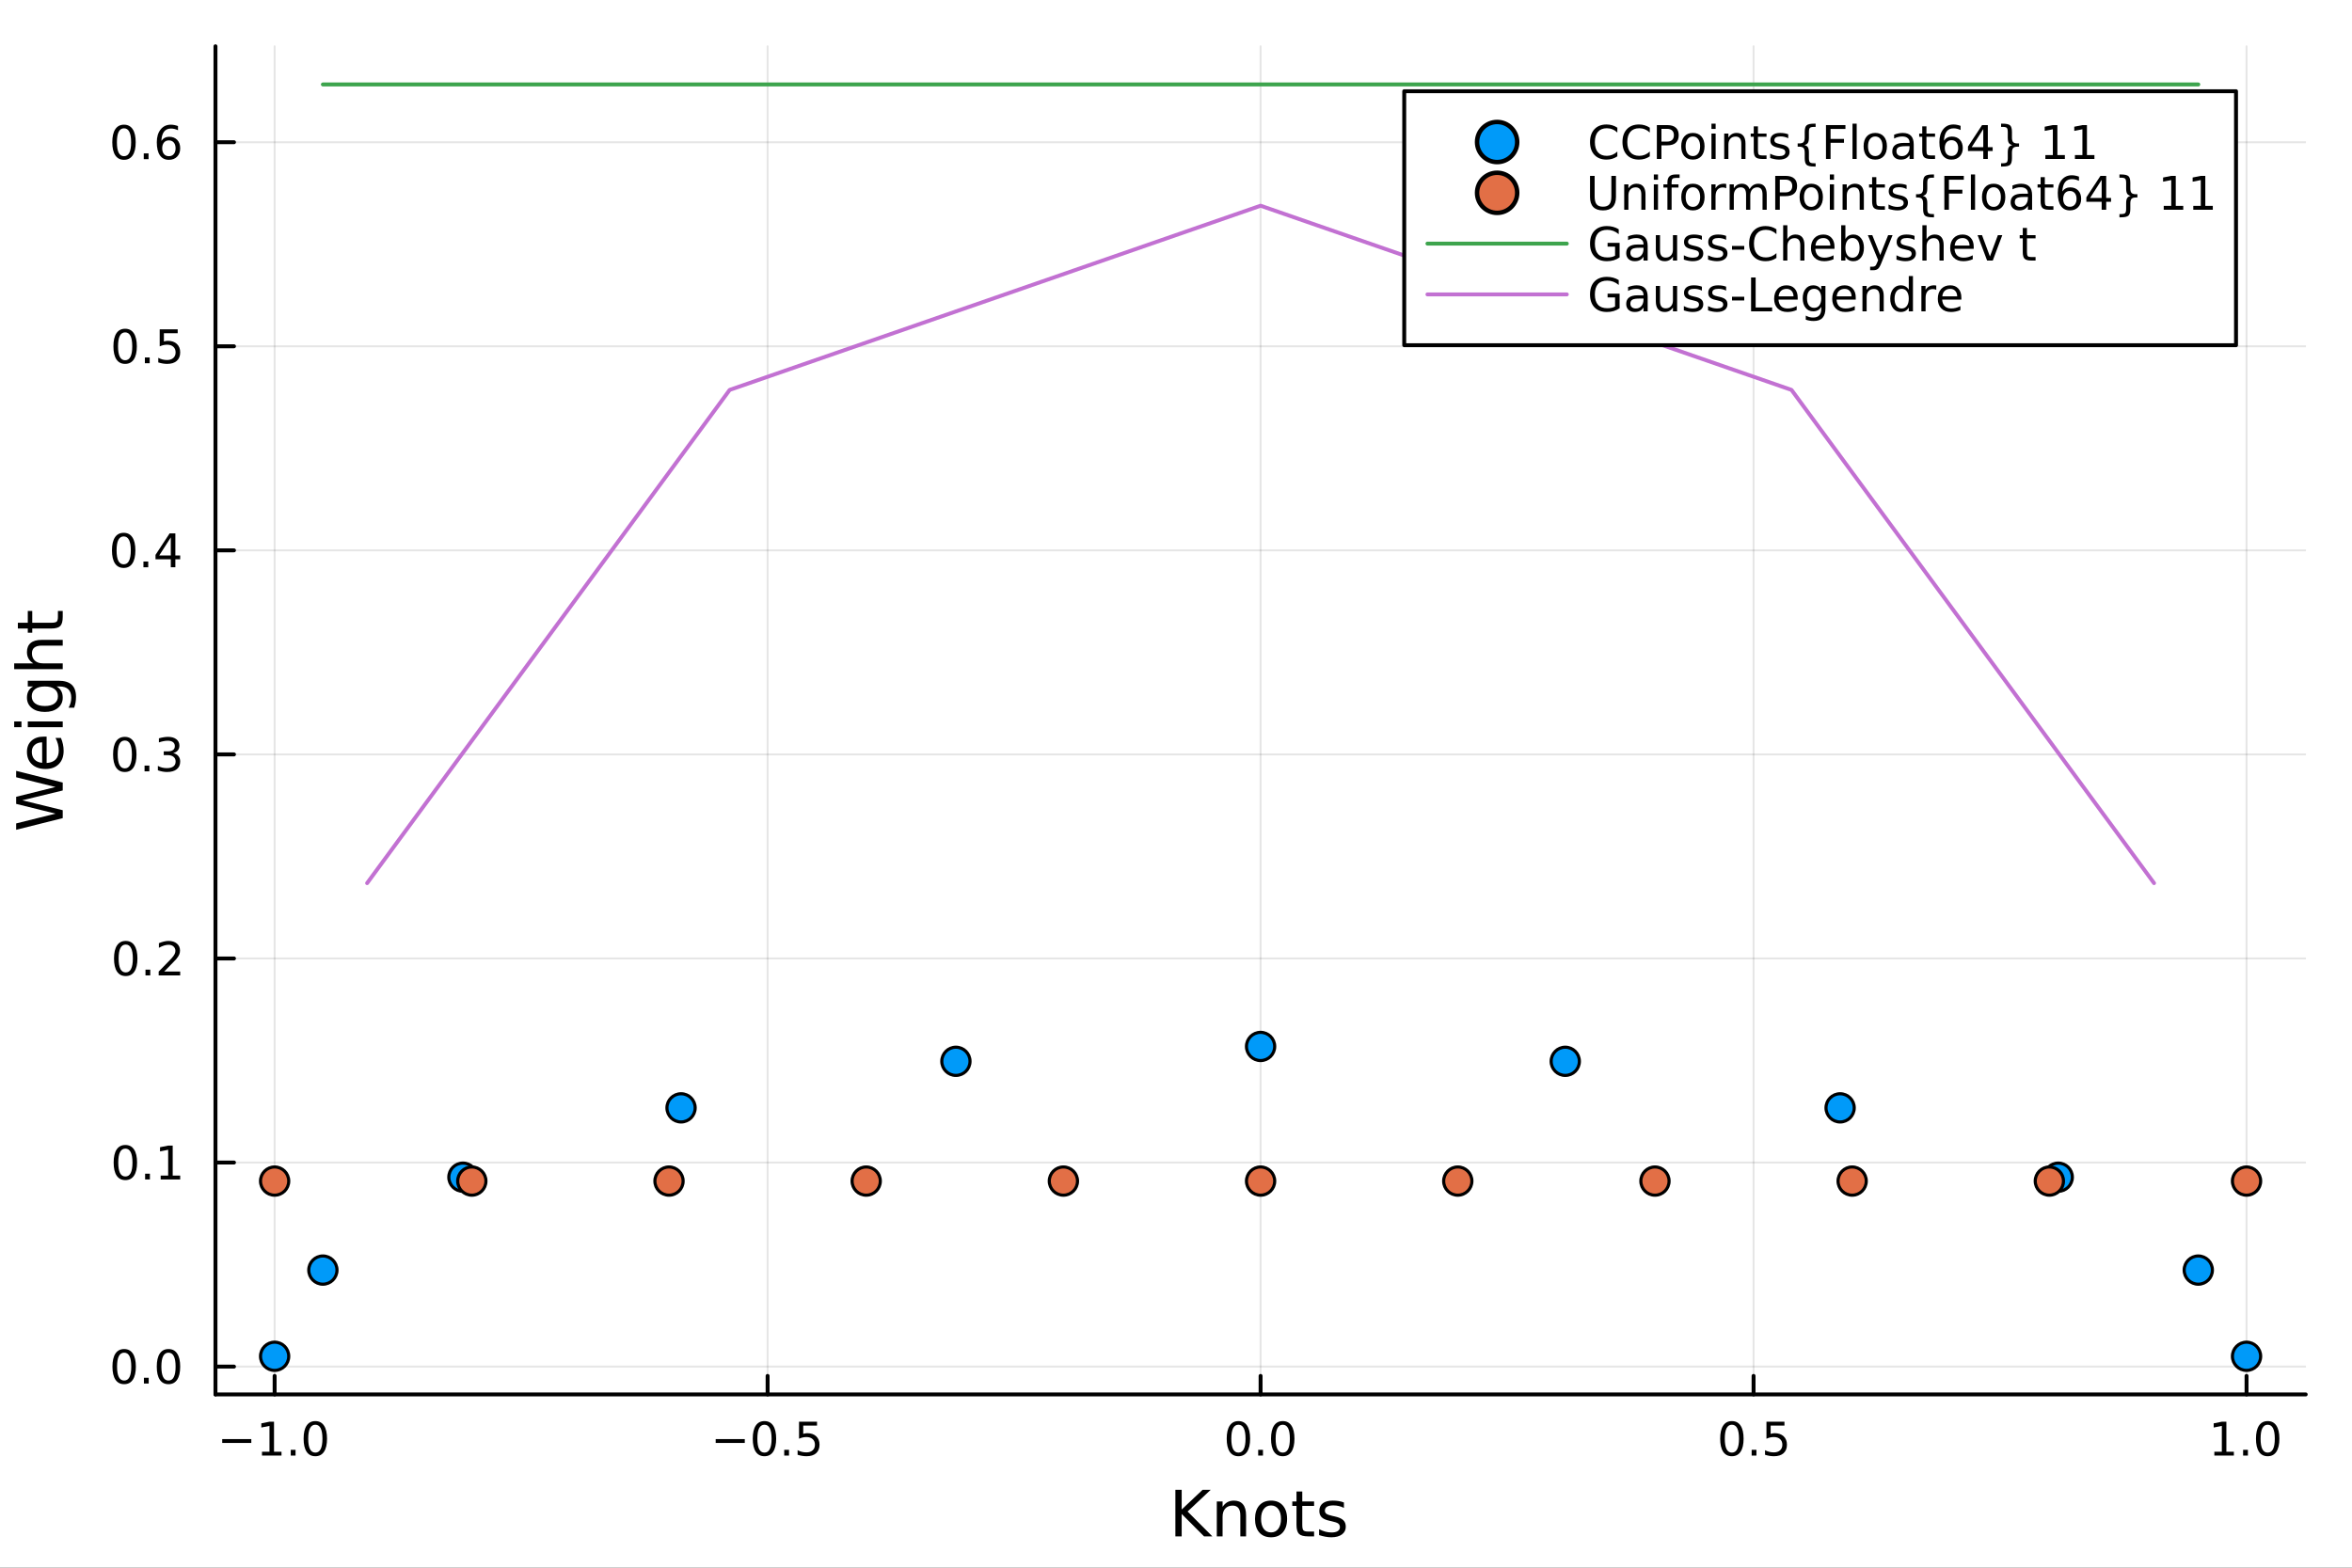 <?xml version="1.0" encoding="utf-8"?>
<svg xmlns="http://www.w3.org/2000/svg" xmlns:xlink="http://www.w3.org/1999/xlink" width="600" height="400" viewBox="0 0 2400 1600">
<rect x="0" y="0" width="2400" height="1600" fill="#333333" stroke="none"/>
<defs>
  <clipPath id="clip030">
    <rect x="0" y="0" width="2400" height="1600"/>
  </clipPath>
</defs>
<path clip-path="url(#clip030)" d="M0 1600 L2400 1600 L2400 0 L0 0  Z" fill="#ffffff" fill-rule="evenodd" fill-opacity="1"/>
<defs>
  <clipPath id="clip031">
    <rect x="480" y="0" width="1681" height="1600"/>
  </clipPath>
</defs>
<path clip-path="url(#clip030)" d="M219.866 1423.18 L2352.76 1423.18 L2352.76 47.244 L219.866 47.244  Z" fill="#ffffff" fill-rule="evenodd" fill-opacity="1"/>
<defs>
  <clipPath id="clip032">
    <rect x="219" y="47" width="2134" height="1377"/>
  </clipPath>
</defs>
<polyline clip-path="url(#clip032)" style="stroke:#000000; stroke-linecap:round; stroke-linejoin:round; stroke-width:2; stroke-opacity:0.1; fill:none" points="280.231,1423.18 280.231,47.244 "/>
<polyline clip-path="url(#clip032)" style="stroke:#000000; stroke-linecap:round; stroke-linejoin:round; stroke-width:2; stroke-opacity:0.1; fill:none" points="783.271,1423.18 783.271,47.244 "/>
<polyline clip-path="url(#clip032)" style="stroke:#000000; stroke-linecap:round; stroke-linejoin:round; stroke-width:2; stroke-opacity:0.1; fill:none" points="1286.31,1423.18 1286.31,47.244 "/>
<polyline clip-path="url(#clip032)" style="stroke:#000000; stroke-linecap:round; stroke-linejoin:round; stroke-width:2; stroke-opacity:0.1; fill:none" points="1789.35,1423.18 1789.35,47.244 "/>
<polyline clip-path="url(#clip032)" style="stroke:#000000; stroke-linecap:round; stroke-linejoin:round; stroke-width:2; stroke-opacity:0.1; fill:none" points="2292.39,1423.18 2292.39,47.244 "/>
<polyline clip-path="url(#clip032)" style="stroke:#000000; stroke-linecap:round; stroke-linejoin:round; stroke-width:2; stroke-opacity:0.1; fill:none" points="219.866,1394.76 2352.76,1394.76 "/>
<polyline clip-path="url(#clip032)" style="stroke:#000000; stroke-linecap:round; stroke-linejoin:round; stroke-width:2; stroke-opacity:0.1; fill:none" points="219.866,1186.49 2352.76,1186.49 "/>
<polyline clip-path="url(#clip032)" style="stroke:#000000; stroke-linecap:round; stroke-linejoin:round; stroke-width:2; stroke-opacity:0.1; fill:none" points="219.866,978.226 2352.76,978.226 "/>
<polyline clip-path="url(#clip032)" style="stroke:#000000; stroke-linecap:round; stroke-linejoin:round; stroke-width:2; stroke-opacity:0.1; fill:none" points="219.866,769.96 2352.76,769.96 "/>
<polyline clip-path="url(#clip032)" style="stroke:#000000; stroke-linecap:round; stroke-linejoin:round; stroke-width:2; stroke-opacity:0.1; fill:none" points="219.866,561.695 2352.76,561.695 "/>
<polyline clip-path="url(#clip032)" style="stroke:#000000; stroke-linecap:round; stroke-linejoin:round; stroke-width:2; stroke-opacity:0.1; fill:none" points="219.866,353.429 2352.76,353.429 "/>
<polyline clip-path="url(#clip032)" style="stroke:#000000; stroke-linecap:round; stroke-linejoin:round; stroke-width:2; stroke-opacity:0.1; fill:none" points="219.866,145.163 2352.76,145.163 "/>
<polyline clip-path="url(#clip030)" style="stroke:#000000; stroke-linecap:round; stroke-linejoin:round; stroke-width:4; stroke-opacity:1; fill:none" points="219.866,1423.18 2352.76,1423.18 "/>
<polyline clip-path="url(#clip030)" style="stroke:#000000; stroke-linecap:round; stroke-linejoin:round; stroke-width:4; stroke-opacity:1; fill:none" points="280.231,1423.18 280.231,1404.28 "/>
<polyline clip-path="url(#clip030)" style="stroke:#000000; stroke-linecap:round; stroke-linejoin:round; stroke-width:4; stroke-opacity:1; fill:none" points="783.271,1423.18 783.271,1404.28 "/>
<polyline clip-path="url(#clip030)" style="stroke:#000000; stroke-linecap:round; stroke-linejoin:round; stroke-width:4; stroke-opacity:1; fill:none" points="1286.31,1423.18 1286.31,1404.28 "/>
<polyline clip-path="url(#clip030)" style="stroke:#000000; stroke-linecap:round; stroke-linejoin:round; stroke-width:4; stroke-opacity:1; fill:none" points="1789.35,1423.18 1789.35,1404.28 "/>
<polyline clip-path="url(#clip030)" style="stroke:#000000; stroke-linecap:round; stroke-linejoin:round; stroke-width:4; stroke-opacity:1; fill:none" points="2292.39,1423.18 2292.39,1404.28 "/>
<path clip-path="url(#clip030)" d="M226.759 1468.75 L256.435 1468.75 L256.435 1472.69 L226.759 1472.69 L226.759 1468.75 Z" fill="#000000" fill-rule="nonzero" fill-opacity="1" /><path clip-path="url(#clip030)" d="M267.338 1481.64 L274.976 1481.64 L274.976 1455.28 L266.666 1456.95 L266.666 1452.69 L274.93 1451.02 L279.606 1451.02 L279.606 1481.64 L287.245 1481.64 L287.245 1485.58 L267.338 1485.58 L267.338 1481.64 Z" fill="#000000" fill-rule="nonzero" fill-opacity="1" /><path clip-path="url(#clip030)" d="M296.689 1479.7 L301.574 1479.7 L301.574 1485.58 L296.689 1485.58 L296.689 1479.7 Z" fill="#000000" fill-rule="nonzero" fill-opacity="1" /><path clip-path="url(#clip030)" d="M321.759 1454.1 Q318.148 1454.1 316.319 1457.66 Q314.513 1461.2 314.513 1468.33 Q314.513 1475.44 316.319 1479.01 Q318.148 1482.55 321.759 1482.55 Q325.393 1482.55 327.198 1479.01 Q329.027 1475.44 329.027 1468.33 Q329.027 1461.2 327.198 1457.66 Q325.393 1454.1 321.759 1454.1 M321.759 1450.39 Q327.569 1450.39 330.624 1455 Q333.703 1459.58 333.703 1468.33 Q333.703 1477.06 330.624 1481.67 Q327.569 1486.25 321.759 1486.25 Q315.948 1486.25 312.87 1481.67 Q309.814 1477.06 309.814 1468.33 Q309.814 1459.58 312.87 1455 Q315.948 1450.39 321.759 1450.39 Z" fill="#000000" fill-rule="nonzero" fill-opacity="1" /><path clip-path="url(#clip030)" d="M730.297 1468.75 L759.973 1468.75 L759.973 1472.69 L730.297 1472.69 L730.297 1468.75 Z" fill="#000000" fill-rule="nonzero" fill-opacity="1" /><path clip-path="url(#clip030)" d="M780.065 1454.1 Q776.454 1454.1 774.625 1457.66 Q772.82 1461.2 772.82 1468.33 Q772.82 1475.44 774.625 1479.01 Q776.454 1482.55 780.065 1482.55 Q783.699 1482.55 785.505 1479.01 Q787.334 1475.44 787.334 1468.33 Q787.334 1461.2 785.505 1457.66 Q783.699 1454.1 780.065 1454.1 M780.065 1450.39 Q785.875 1450.39 788.931 1455 Q792.009 1459.58 792.009 1468.33 Q792.009 1477.06 788.931 1481.67 Q785.875 1486.25 780.065 1486.25 Q774.255 1486.25 771.176 1481.67 Q768.121 1477.06 768.121 1468.33 Q768.121 1459.58 771.176 1455 Q774.255 1450.39 780.065 1450.39 Z" fill="#000000" fill-rule="nonzero" fill-opacity="1" /><path clip-path="url(#clip030)" d="M800.227 1479.7 L805.111 1479.7 L805.111 1485.58 L800.227 1485.58 L800.227 1479.7 Z" fill="#000000" fill-rule="nonzero" fill-opacity="1" /><path clip-path="url(#clip030)" d="M815.343 1451.02 L833.699 1451.02 L833.699 1454.96 L819.625 1454.96 L819.625 1463.43 Q820.644 1463.08 821.662 1462.92 Q822.681 1462.73 823.699 1462.73 Q829.486 1462.73 832.866 1465.9 Q836.245 1469.08 836.245 1474.49 Q836.245 1480.07 832.773 1483.17 Q829.301 1486.25 822.982 1486.25 Q820.806 1486.25 818.537 1485.88 Q816.292 1485.51 813.884 1484.77 L813.884 1480.07 Q815.968 1481.2 818.19 1481.76 Q820.412 1482.32 822.889 1482.32 Q826.894 1482.32 829.231 1480.21 Q831.569 1478.1 831.569 1474.49 Q831.569 1470.88 829.231 1468.77 Q826.894 1466.67 822.889 1466.67 Q821.014 1466.67 819.139 1467.08 Q817.287 1467.5 815.343 1468.38 L815.343 1451.02 Z" fill="#000000" fill-rule="nonzero" fill-opacity="1" /><path clip-path="url(#clip030)" d="M1263.7 1454.1 Q1260.08 1454.1 1258.26 1457.66 Q1256.45 1461.2 1256.45 1468.33 Q1256.45 1475.44 1258.26 1479.01 Q1260.08 1482.55 1263.7 1482.55 Q1267.33 1482.55 1269.14 1479.01 Q1270.96 1475.44 1270.96 1468.33 Q1270.96 1461.2 1269.14 1457.66 Q1267.33 1454.1 1263.7 1454.1 M1263.7 1450.39 Q1269.51 1450.39 1272.56 1455 Q1275.64 1459.58 1275.64 1468.33 Q1275.64 1477.06 1272.56 1481.67 Q1269.51 1486.25 1263.7 1486.25 Q1257.89 1486.25 1254.81 1481.67 Q1251.75 1477.06 1251.75 1468.33 Q1251.75 1459.58 1254.81 1455 Q1257.89 1450.39 1263.7 1450.39 Z" fill="#000000" fill-rule="nonzero" fill-opacity="1" /><path clip-path="url(#clip030)" d="M1283.86 1479.7 L1288.74 1479.7 L1288.74 1485.58 L1283.86 1485.58 L1283.86 1479.7 Z" fill="#000000" fill-rule="nonzero" fill-opacity="1" /><path clip-path="url(#clip030)" d="M1308.93 1454.1 Q1305.32 1454.1 1303.49 1457.66 Q1301.68 1461.2 1301.68 1468.33 Q1301.68 1475.44 1303.49 1479.01 Q1305.32 1482.55 1308.93 1482.55 Q1312.56 1482.55 1314.37 1479.01 Q1316.2 1475.44 1316.2 1468.33 Q1316.2 1461.2 1314.37 1457.66 Q1312.56 1454.1 1308.93 1454.1 M1308.93 1450.39 Q1314.74 1450.39 1317.79 1455 Q1320.87 1459.58 1320.87 1468.33 Q1320.87 1477.06 1317.79 1481.67 Q1314.74 1486.25 1308.93 1486.25 Q1303.12 1486.25 1300.04 1481.67 Q1296.98 1477.06 1296.98 1468.33 Q1296.98 1459.58 1300.04 1455 Q1303.12 1450.39 1308.93 1450.39 Z" fill="#000000" fill-rule="nonzero" fill-opacity="1" /><path clip-path="url(#clip030)" d="M1767.23 1454.1 Q1763.62 1454.1 1761.79 1457.66 Q1759.99 1461.2 1759.99 1468.33 Q1759.99 1475.44 1761.79 1479.01 Q1763.62 1482.55 1767.23 1482.55 Q1770.87 1482.55 1772.67 1479.01 Q1774.5 1475.44 1774.5 1468.33 Q1774.5 1461.2 1772.67 1457.66 Q1770.87 1454.1 1767.23 1454.1 M1767.23 1450.39 Q1773.04 1450.39 1776.1 1455 Q1779.18 1459.58 1779.18 1468.33 Q1779.18 1477.06 1776.1 1481.67 Q1773.04 1486.25 1767.23 1486.25 Q1761.42 1486.25 1758.34 1481.67 Q1755.29 1477.06 1755.29 1468.33 Q1755.29 1459.58 1758.34 1455 Q1761.42 1450.39 1767.23 1450.39 Z" fill="#000000" fill-rule="nonzero" fill-opacity="1" /><path clip-path="url(#clip030)" d="M1787.4 1479.7 L1792.28 1479.7 L1792.28 1485.58 L1787.4 1485.58 L1787.4 1479.7 Z" fill="#000000" fill-rule="nonzero" fill-opacity="1" /><path clip-path="url(#clip030)" d="M1802.51 1451.02 L1820.87 1451.02 L1820.87 1454.96 L1806.79 1454.96 L1806.79 1463.43 Q1807.81 1463.08 1808.83 1462.92 Q1809.85 1462.73 1810.87 1462.73 Q1816.65 1462.73 1820.03 1465.9 Q1823.41 1469.08 1823.41 1474.49 Q1823.41 1480.07 1819.94 1483.17 Q1816.47 1486.25 1810.15 1486.25 Q1807.97 1486.25 1805.71 1485.88 Q1803.46 1485.51 1801.05 1484.77 L1801.05 1480.07 Q1803.14 1481.2 1805.36 1481.76 Q1807.58 1482.32 1810.06 1482.32 Q1814.06 1482.32 1816.4 1480.21 Q1818.74 1478.1 1818.74 1474.49 Q1818.74 1470.88 1816.4 1468.77 Q1814.06 1466.67 1810.06 1466.67 Q1808.18 1466.67 1806.31 1467.08 Q1804.46 1467.5 1802.51 1468.38 L1802.51 1451.02 Z" fill="#000000" fill-rule="nonzero" fill-opacity="1" /><path clip-path="url(#clip030)" d="M2259.54 1481.64 L2267.18 1481.64 L2267.18 1455.28 L2258.87 1456.95 L2258.87 1452.69 L2267.14 1451.02 L2271.81 1451.02 L2271.81 1481.64 L2279.45 1481.64 L2279.45 1485.58 L2259.54 1485.58 L2259.54 1481.64 Z" fill="#000000" fill-rule="nonzero" fill-opacity="1" /><path clip-path="url(#clip030)" d="M2288.9 1479.7 L2293.78 1479.7 L2293.78 1485.58 L2288.9 1485.58 L2288.9 1479.7 Z" fill="#000000" fill-rule="nonzero" fill-opacity="1" /><path clip-path="url(#clip030)" d="M2313.97 1454.1 Q2310.35 1454.1 2308.53 1457.66 Q2306.72 1461.2 2306.72 1468.33 Q2306.72 1475.44 2308.53 1479.01 Q2310.35 1482.55 2313.97 1482.55 Q2317.6 1482.55 2319.4 1479.01 Q2321.23 1475.44 2321.23 1468.33 Q2321.23 1461.2 2319.4 1457.66 Q2317.6 1454.1 2313.97 1454.1 M2313.97 1450.39 Q2319.78 1450.39 2322.83 1455 Q2325.91 1459.58 2325.91 1468.33 Q2325.91 1477.06 2322.83 1481.67 Q2319.78 1486.25 2313.97 1486.25 Q2308.15 1486.25 2305.08 1481.67 Q2302.02 1477.06 2302.02 1468.33 Q2302.02 1459.58 2305.08 1455 Q2308.15 1450.39 2313.97 1450.39 Z" fill="#000000" fill-rule="nonzero" fill-opacity="1" /><path clip-path="url(#clip030)" d="M1199.37 1520.52 L1205.8 1520.52 L1205.8 1540.61 L1227.13 1520.52 L1235.4 1520.52 L1211.82 1542.68 L1237.09 1568.04 L1228.62 1568.04 L1205.8 1545.16 L1205.8 1568.04 L1199.37 1568.04 L1199.37 1520.52 Z" fill="#000000" fill-rule="nonzero" fill-opacity="1" /><path clip-path="url(#clip030)" d="M1271.49 1546.53 L1271.49 1568.04 L1265.64 1568.04 L1265.64 1546.72 Q1265.64 1541.66 1263.67 1539.14 Q1261.69 1536.63 1257.74 1536.63 Q1253 1536.63 1250.27 1539.65 Q1247.53 1542.68 1247.53 1547.9 L1247.53 1568.04 L1241.64 1568.04 L1241.64 1532.4 L1247.53 1532.4 L1247.53 1537.93 Q1249.63 1534.72 1252.46 1533.13 Q1255.33 1531.54 1259.05 1531.54 Q1265.19 1531.54 1268.34 1535.36 Q1271.49 1539.14 1271.49 1546.53 Z" fill="#000000" fill-rule="nonzero" fill-opacity="1" /><path clip-path="url(#clip030)" d="M1296.99 1536.5 Q1292.28 1536.5 1289.54 1540.19 Q1286.8 1543.85 1286.8 1550.25 Q1286.8 1556.65 1289.51 1560.34 Q1292.25 1564 1296.99 1564 Q1301.67 1564 1304.41 1560.31 Q1307.14 1556.62 1307.14 1550.25 Q1307.14 1543.92 1304.41 1540.23 Q1301.67 1536.5 1296.99 1536.5 M1296.99 1531.54 Q1304.63 1531.54 1308.99 1536.5 Q1313.35 1541.47 1313.35 1550.25 Q1313.35 1559 1308.99 1564 Q1304.63 1568.97 1296.99 1568.97 Q1289.32 1568.97 1284.96 1564 Q1280.63 1559 1280.63 1550.25 Q1280.63 1541.47 1284.96 1536.5 Q1289.32 1531.54 1296.99 1531.54 Z" fill="#000000" fill-rule="nonzero" fill-opacity="1" /><path clip-path="url(#clip030)" d="M1328.85 1522.27 L1328.85 1532.4 L1340.91 1532.4 L1340.91 1536.95 L1328.85 1536.95 L1328.85 1556.3 Q1328.85 1560.66 1330.03 1561.9 Q1331.24 1563.14 1334.9 1563.14 L1340.91 1563.14 L1340.91 1568.04 L1334.9 1568.04 Q1328.12 1568.04 1325.54 1565.53 Q1322.96 1562.98 1322.96 1556.3 L1322.96 1536.95 L1318.66 1536.95 L1318.66 1532.4 L1322.96 1532.4 L1322.96 1522.27 L1328.85 1522.27 Z" fill="#000000" fill-rule="nonzero" fill-opacity="1" /><path clip-path="url(#clip030)" d="M1371.34 1533.45 L1371.34 1538.98 Q1368.86 1537.71 1366.18 1537.07 Q1363.51 1536.44 1360.65 1536.44 Q1356.29 1536.44 1354.09 1537.77 Q1351.93 1539.11 1351.93 1541.79 Q1351.93 1543.82 1353.49 1545 Q1355.04 1546.15 1359.76 1547.2 L1361.76 1547.64 Q1368 1548.98 1370.61 1551.43 Q1373.25 1553.85 1373.25 1558.21 Q1373.25 1563.17 1369.3 1566.07 Q1365.39 1568.97 1358.51 1568.97 Q1355.65 1568.97 1352.53 1568.39 Q1349.44 1567.85 1346.01 1566.74 L1346.01 1560.69 Q1349.25 1562.38 1352.4 1563.24 Q1355.55 1564.07 1358.64 1564.07 Q1362.78 1564.07 1365.01 1562.66 Q1367.24 1561.23 1367.24 1558.65 Q1367.24 1556.27 1365.61 1554.99 Q1364.02 1553.72 1358.58 1552.54 L1356.54 1552.07 Q1351.1 1550.92 1348.68 1548.56 Q1346.26 1546.18 1346.26 1542.04 Q1346.26 1537.01 1349.82 1534.27 Q1353.39 1531.54 1359.95 1531.54 Q1363.19 1531.54 1366.06 1532.01 Q1368.92 1532.49 1371.34 1533.45 Z" fill="#000000" fill-rule="nonzero" fill-opacity="1" /><polyline clip-path="url(#clip030)" style="stroke:#000000; stroke-linecap:round; stroke-linejoin:round; stroke-width:4; stroke-opacity:1; fill:none" points="219.866,1423.18 219.866,47.244 "/>
<polyline clip-path="url(#clip030)" style="stroke:#000000; stroke-linecap:round; stroke-linejoin:round; stroke-width:4; stroke-opacity:1; fill:none" points="219.866,1394.76 238.764,1394.76 "/>
<polyline clip-path="url(#clip030)" style="stroke:#000000; stroke-linecap:round; stroke-linejoin:round; stroke-width:4; stroke-opacity:1; fill:none" points="219.866,1186.49 238.764,1186.49 "/>
<polyline clip-path="url(#clip030)" style="stroke:#000000; stroke-linecap:round; stroke-linejoin:round; stroke-width:4; stroke-opacity:1; fill:none" points="219.866,978.226 238.764,978.226 "/>
<polyline clip-path="url(#clip030)" style="stroke:#000000; stroke-linecap:round; stroke-linejoin:round; stroke-width:4; stroke-opacity:1; fill:none" points="219.866,769.96 238.764,769.96 "/>
<polyline clip-path="url(#clip030)" style="stroke:#000000; stroke-linecap:round; stroke-linejoin:round; stroke-width:4; stroke-opacity:1; fill:none" points="219.866,561.695 238.764,561.695 "/>
<polyline clip-path="url(#clip030)" style="stroke:#000000; stroke-linecap:round; stroke-linejoin:round; stroke-width:4; stroke-opacity:1; fill:none" points="219.866,353.429 238.764,353.429 "/>
<polyline clip-path="url(#clip030)" style="stroke:#000000; stroke-linecap:round; stroke-linejoin:round; stroke-width:4; stroke-opacity:1; fill:none" points="219.866,145.163 238.764,145.163 "/>
<path clip-path="url(#clip030)" d="M126.691 1380.56 Q123.08 1380.56 121.251 1384.12 Q119.445 1387.66 119.445 1394.79 Q119.445 1401.9 121.251 1405.46 Q123.08 1409 126.691 1409 Q130.325 1409 132.13 1405.46 Q133.959 1401.9 133.959 1394.79 Q133.959 1387.66 132.13 1384.12 Q130.325 1380.56 126.691 1380.56 M126.691 1376.85 Q132.501 1376.85 135.556 1381.46 Q138.635 1386.04 138.635 1394.79 Q138.635 1403.52 135.556 1408.12 Q132.501 1412.71 126.691 1412.71 Q120.88 1412.71 117.802 1408.12 Q114.746 1403.52 114.746 1394.79 Q114.746 1386.04 117.802 1381.46 Q120.88 1376.85 126.691 1376.85 Z" fill="#000000" fill-rule="nonzero" fill-opacity="1" /><path clip-path="url(#clip030)" d="M146.853 1406.16 L151.737 1406.16 L151.737 1412.04 L146.853 1412.04 L146.853 1406.16 Z" fill="#000000" fill-rule="nonzero" fill-opacity="1" /><path clip-path="url(#clip030)" d="M171.922 1380.56 Q168.311 1380.56 166.482 1384.12 Q164.677 1387.66 164.677 1394.79 Q164.677 1401.9 166.482 1405.46 Q168.311 1409 171.922 1409 Q175.556 1409 177.362 1405.46 Q179.19 1401.9 179.19 1394.79 Q179.19 1387.66 177.362 1384.12 Q175.556 1380.56 171.922 1380.56 M171.922 1376.85 Q177.732 1376.85 180.788 1381.46 Q183.866 1386.04 183.866 1394.79 Q183.866 1403.52 180.788 1408.12 Q177.732 1412.71 171.922 1412.71 Q166.112 1412.71 163.033 1408.12 Q159.978 1403.52 159.978 1394.79 Q159.978 1386.04 163.033 1381.46 Q166.112 1376.85 171.922 1376.85 Z" fill="#000000" fill-rule="nonzero" fill-opacity="1" /><path clip-path="url(#clip030)" d="M127.917 1172.29 Q124.306 1172.29 122.478 1175.85 Q120.672 1179.4 120.672 1186.53 Q120.672 1193.63 122.478 1197.2 Q124.306 1200.74 127.917 1200.74 Q131.552 1200.74 133.357 1197.2 Q135.186 1193.63 135.186 1186.53 Q135.186 1179.4 133.357 1175.85 Q131.552 1172.29 127.917 1172.29 M127.917 1168.59 Q133.728 1168.59 136.783 1173.19 Q139.862 1177.78 139.862 1186.53 Q139.862 1195.25 136.783 1199.86 Q133.728 1204.44 127.917 1204.44 Q122.107 1204.44 119.029 1199.86 Q115.973 1195.25 115.973 1186.53 Q115.973 1177.78 119.029 1173.19 Q122.107 1168.59 127.917 1168.59 Z" fill="#000000" fill-rule="nonzero" fill-opacity="1" /><path clip-path="url(#clip030)" d="M148.079 1197.89 L152.964 1197.89 L152.964 1203.77 L148.079 1203.77 L148.079 1197.89 Z" fill="#000000" fill-rule="nonzero" fill-opacity="1" /><path clip-path="url(#clip030)" d="M163.959 1199.84 L171.598 1199.84 L171.598 1173.47 L163.288 1175.14 L163.288 1170.88 L171.552 1169.21 L176.227 1169.21 L176.227 1199.84 L183.866 1199.84 L183.866 1203.77 L163.959 1203.77 L163.959 1199.84 Z" fill="#000000" fill-rule="nonzero" fill-opacity="1" /><path clip-path="url(#clip030)" d="M128.288 964.024 Q124.677 964.024 122.848 967.589 Q121.043 971.131 121.043 978.26 Q121.043 985.367 122.848 988.932 Q124.677 992.473 128.288 992.473 Q131.922 992.473 133.728 988.932 Q135.556 985.367 135.556 978.26 Q135.556 971.131 133.728 967.589 Q131.922 964.024 128.288 964.024 M128.288 960.321 Q134.098 960.321 137.154 964.927 Q140.232 969.51 140.232 978.26 Q140.232 986.987 137.154 991.594 Q134.098 996.177 128.288 996.177 Q122.478 996.177 119.399 991.594 Q116.343 986.987 116.343 978.26 Q116.343 969.51 119.399 964.927 Q122.478 960.321 128.288 960.321 Z" fill="#000000" fill-rule="nonzero" fill-opacity="1" /><path clip-path="url(#clip030)" d="M148.45 989.626 L153.334 989.626 L153.334 995.506 L148.45 995.506 L148.45 989.626 Z" fill="#000000" fill-rule="nonzero" fill-opacity="1" /><path clip-path="url(#clip030)" d="M167.547 991.57 L183.866 991.57 L183.866 995.506 L161.922 995.506 L161.922 991.57 Q164.584 988.816 169.167 984.186 Q173.774 979.533 174.954 978.191 Q177.2 975.668 178.079 973.932 Q178.982 972.172 178.982 970.483 Q178.982 967.728 177.038 965.992 Q175.116 964.256 172.014 964.256 Q169.815 964.256 167.362 965.02 Q164.931 965.784 162.153 967.334 L162.153 962.612 Q164.977 961.478 167.431 960.899 Q169.885 960.321 171.922 960.321 Q177.292 960.321 180.487 963.006 Q183.681 965.691 183.681 970.182 Q183.681 972.311 182.871 974.233 Q182.084 976.131 179.977 978.723 Q179.399 979.395 176.297 982.612 Q173.195 985.807 167.547 991.57 Z" fill="#000000" fill-rule="nonzero" fill-opacity="1" /><path clip-path="url(#clip030)" d="M127.339 755.759 Q123.728 755.759 121.899 759.324 Q120.093 762.865 120.093 769.995 Q120.093 777.101 121.899 780.666 Q123.728 784.208 127.339 784.208 Q130.973 784.208 132.779 780.666 Q134.607 777.101 134.607 769.995 Q134.607 762.865 132.779 759.324 Q130.973 755.759 127.339 755.759 M127.339 752.055 Q133.149 752.055 136.204 756.662 Q139.283 761.245 139.283 769.995 Q139.283 778.722 136.204 783.328 Q133.149 787.911 127.339 787.911 Q121.529 787.911 118.45 783.328 Q115.394 778.722 115.394 769.995 Q115.394 761.245 118.45 756.662 Q121.529 752.055 127.339 752.055 Z" fill="#000000" fill-rule="nonzero" fill-opacity="1" /><path clip-path="url(#clip030)" d="M147.501 781.36 L152.385 781.36 L152.385 787.24 L147.501 787.24 L147.501 781.36 Z" fill="#000000" fill-rule="nonzero" fill-opacity="1" /><path clip-path="url(#clip030)" d="M176.737 768.606 Q180.093 769.324 181.968 771.592 Q183.866 773.861 183.866 777.194 Q183.866 782.31 180.348 785.11 Q176.829 787.911 170.348 787.911 Q168.172 787.911 165.857 787.472 Q163.565 787.055 161.112 786.198 L161.112 781.685 Q163.056 782.819 165.371 783.397 Q167.686 783.976 170.209 783.976 Q174.607 783.976 176.899 782.24 Q179.214 780.504 179.214 777.194 Q179.214 774.138 177.061 772.425 Q174.931 770.689 171.112 770.689 L167.084 770.689 L167.084 766.847 L171.297 766.847 Q174.746 766.847 176.575 765.481 Q178.403 764.092 178.403 761.499 Q178.403 758.837 176.505 757.425 Q174.63 755.99 171.112 755.99 Q169.19 755.99 166.991 756.407 Q164.792 756.824 162.153 757.703 L162.153 753.537 Q164.815 752.796 167.13 752.425 Q169.468 752.055 171.528 752.055 Q176.852 752.055 179.954 754.486 Q183.056 756.893 183.056 761.013 Q183.056 763.884 181.413 765.874 Q179.769 767.842 176.737 768.606 Z" fill="#000000" fill-rule="nonzero" fill-opacity="1" /><path clip-path="url(#clip030)" d="M126.205 547.493 Q122.593 547.493 120.765 551.058 Q118.959 554.6 118.959 561.729 Q118.959 568.836 120.765 572.4 Q122.593 575.942 126.205 575.942 Q129.839 575.942 131.644 572.4 Q133.473 568.836 133.473 561.729 Q133.473 554.6 131.644 551.058 Q129.839 547.493 126.205 547.493 M126.205 543.79 Q132.015 543.79 135.07 548.396 Q138.149 552.979 138.149 561.729 Q138.149 570.456 135.07 575.063 Q132.015 579.646 126.205 579.646 Q120.394 579.646 117.316 575.063 Q114.26 570.456 114.26 561.729 Q114.26 552.979 117.316 548.396 Q120.394 543.79 126.205 543.79 Z" fill="#000000" fill-rule="nonzero" fill-opacity="1" /><path clip-path="url(#clip030)" d="M146.366 573.095 L151.251 573.095 L151.251 578.975 L146.366 578.975 L146.366 573.095 Z" fill="#000000" fill-rule="nonzero" fill-opacity="1" /><path clip-path="url(#clip030)" d="M174.283 548.489 L162.477 566.938 L174.283 566.938 L174.283 548.489 M173.056 544.415 L178.936 544.415 L178.936 566.938 L183.866 566.938 L183.866 570.826 L178.936 570.826 L178.936 578.975 L174.283 578.975 L174.283 570.826 L158.681 570.826 L158.681 566.313 L173.056 544.415 Z" fill="#000000" fill-rule="nonzero" fill-opacity="1" /><path clip-path="url(#clip030)" d="M127.686 339.228 Q124.075 339.228 122.246 342.792 Q120.441 346.334 120.441 353.464 Q120.441 360.57 122.246 364.135 Q124.075 367.677 127.686 367.677 Q131.32 367.677 133.126 364.135 Q134.954 360.57 134.954 353.464 Q134.954 346.334 133.126 342.792 Q131.32 339.228 127.686 339.228 M127.686 335.524 Q133.496 335.524 136.552 340.13 Q139.63 344.714 139.63 353.464 Q139.63 362.19 136.552 366.797 Q133.496 371.38 127.686 371.38 Q121.876 371.38 118.797 366.797 Q115.742 362.19 115.742 353.464 Q115.742 344.714 118.797 340.13 Q121.876 335.524 127.686 335.524 Z" fill="#000000" fill-rule="nonzero" fill-opacity="1" /><path clip-path="url(#clip030)" d="M147.848 364.829 L152.732 364.829 L152.732 370.709 L147.848 370.709 L147.848 364.829 Z" fill="#000000" fill-rule="nonzero" fill-opacity="1" /><path clip-path="url(#clip030)" d="M162.964 336.149 L181.32 336.149 L181.32 340.084 L167.246 340.084 L167.246 348.556 Q168.264 348.209 169.283 348.047 Q170.302 347.862 171.32 347.862 Q177.107 347.862 180.487 351.033 Q183.866 354.204 183.866 359.621 Q183.866 365.2 180.394 368.302 Q176.922 371.38 170.602 371.38 Q168.427 371.38 166.158 371.01 Q163.913 370.64 161.505 369.899 L161.505 365.2 Q163.589 366.334 165.811 366.89 Q168.033 367.445 170.51 367.445 Q174.514 367.445 176.852 365.339 Q179.19 363.232 179.19 359.621 Q179.19 356.01 176.852 353.904 Q174.514 351.797 170.51 351.797 Q168.635 351.797 166.76 352.214 Q164.908 352.63 162.964 353.51 L162.964 336.149 Z" fill="#000000" fill-rule="nonzero" fill-opacity="1" /><path clip-path="url(#clip030)" d="M126.529 130.962 Q122.918 130.962 121.089 134.527 Q119.283 138.069 119.283 145.198 Q119.283 152.305 121.089 155.869 Q122.918 159.411 126.529 159.411 Q130.163 159.411 131.968 155.869 Q133.797 152.305 133.797 145.198 Q133.797 138.069 131.968 134.527 Q130.163 130.962 126.529 130.962 M126.529 127.258 Q132.339 127.258 135.394 131.865 Q138.473 136.448 138.473 145.198 Q138.473 153.925 135.394 158.531 Q132.339 163.115 126.529 163.115 Q120.718 163.115 117.64 158.531 Q114.584 153.925 114.584 145.198 Q114.584 136.448 117.64 131.865 Q120.718 127.258 126.529 127.258 Z" fill="#000000" fill-rule="nonzero" fill-opacity="1" /><path clip-path="url(#clip030)" d="M146.691 156.564 L151.575 156.564 L151.575 162.443 L146.691 162.443 L146.691 156.564 Z" fill="#000000" fill-rule="nonzero" fill-opacity="1" /><path clip-path="url(#clip030)" d="M172.339 143.3 Q169.19 143.3 167.339 145.453 Q165.51 147.606 165.51 151.356 Q165.51 155.082 167.339 157.258 Q169.19 159.411 172.339 159.411 Q175.487 159.411 177.315 157.258 Q179.167 155.082 179.167 151.356 Q179.167 147.606 177.315 145.453 Q175.487 143.3 172.339 143.3 M181.621 128.647 L181.621 132.907 Q179.862 132.073 178.056 131.633 Q176.274 131.194 174.514 131.194 Q169.885 131.194 167.431 134.319 Q165.001 137.444 164.653 143.763 Q166.019 141.749 168.079 140.684 Q170.139 139.596 172.616 139.596 Q177.825 139.596 180.834 142.768 Q183.866 145.916 183.866 151.356 Q183.866 156.68 180.718 159.897 Q177.57 163.115 172.339 163.115 Q166.343 163.115 163.172 158.531 Q160.001 153.925 160.001 145.198 Q160.001 137.004 163.89 132.143 Q167.778 127.258 174.329 127.258 Q176.089 127.258 177.871 127.606 Q179.676 127.953 181.621 128.647 Z" fill="#000000" fill-rule="nonzero" fill-opacity="1" /><path clip-path="url(#clip030)" d="M16.484 846.898 L16.484 840.405 L56.652 830.411 L16.484 820.449 L16.484 813.224 L56.652 803.23 L16.484 793.267 L16.484 786.742 L64.004 798.678 L64.004 806.763 L22.754 816.788 L64.004 826.91 L64.004 834.994 L16.484 846.898 Z" fill="#000000" fill-rule="nonzero" fill-opacity="1" /><path clip-path="url(#clip030)" d="M44.716 751.795 L47.581 751.795 L47.581 778.722 Q53.628 778.34 56.811 775.093 Q59.962 771.815 59.962 765.99 Q59.962 762.616 59.134 759.465 Q58.307 756.282 56.652 753.163 L62.19 753.163 Q63.527 756.314 64.227 759.624 Q64.927 762.935 64.927 766.34 Q64.927 774.87 59.962 779.867 Q54.997 784.833 46.53 784.833 Q37.777 784.833 32.653 780.122 Q27.497 775.38 27.497 767.359 Q27.497 760.166 32.144 755.996 Q36.759 751.795 44.716 751.795 M42.997 757.651 Q38.191 757.715 35.327 760.357 Q32.462 762.966 32.462 767.295 Q32.462 772.197 35.231 775.157 Q38 778.085 43.029 778.531 L42.997 757.651 Z" fill="#000000" fill-rule="nonzero" fill-opacity="1" /><path clip-path="url(#clip030)" d="M28.356 742.182 L28.356 736.326 L64.004 736.326 L64.004 742.182 L28.356 742.182 M14.479 742.182 L14.479 736.326 L21.895 736.326 L21.895 742.182 L14.479 742.182 Z" fill="#000000" fill-rule="nonzero" fill-opacity="1" /><path clip-path="url(#clip030)" d="M45.766 700.614 Q39.401 700.614 35.9 703.256 Q32.398 705.866 32.398 710.609 Q32.398 715.319 35.9 717.961 Q39.401 720.571 45.766 720.571 Q52.1 720.571 55.601 717.961 Q59.103 715.319 59.103 710.609 Q59.103 705.866 55.601 703.256 Q52.1 700.614 45.766 700.614 M59.58 694.758 Q68.683 694.758 73.107 698.8 Q77.563 702.842 77.563 711.181 Q77.563 714.269 77.086 717.006 Q76.64 719.743 75.685 722.321 L69.988 722.321 Q71.388 719.743 72.057 717.229 Q72.725 714.714 72.725 712.104 Q72.725 706.343 69.701 703.479 Q66.71 700.614 60.63 700.614 L57.734 700.614 Q60.885 702.429 62.445 705.261 Q64.004 708.094 64.004 712.041 Q64.004 718.597 59.007 722.608 Q54.01 726.618 45.766 726.618 Q37.491 726.618 32.494 722.608 Q27.497 718.597 27.497 712.041 Q27.497 708.094 29.056 705.261 Q30.616 702.429 33.767 700.614 L28.356 700.614 L28.356 694.758 L59.58 694.758 Z" fill="#000000" fill-rule="nonzero" fill-opacity="1" /><path clip-path="url(#clip030)" d="M42.488 653.063 L64.004 653.063 L64.004 658.919 L42.679 658.919 Q37.618 658.919 35.104 660.892 Q32.589 662.866 32.589 666.812 Q32.589 671.555 35.613 674.292 Q38.637 677.029 43.857 677.029 L64.004 677.029 L64.004 682.918 L14.479 682.918 L14.479 677.029 L33.894 677.029 Q30.68 674.929 29.088 672.096 Q27.497 669.231 27.497 665.507 Q27.497 659.365 31.316 656.214 Q35.104 653.063 42.488 653.063 Z" fill="#000000" fill-rule="nonzero" fill-opacity="1" /><path clip-path="url(#clip030)" d="M18.235 635.589 L28.356 635.589 L28.356 623.526 L32.908 623.526 L32.908 635.589 L52.259 635.589 Q56.62 635.589 57.861 634.411 Q59.103 633.202 59.103 629.541 L59.103 623.526 L64.004 623.526 L64.004 629.541 Q64.004 636.321 61.49 638.899 Q58.943 641.477 52.259 641.477 L32.908 641.477 L32.908 645.774 L28.356 645.774 L28.356 641.477 L18.235 641.477 L18.235 635.589 Z" fill="#000000" fill-rule="nonzero" fill-opacity="1" /><circle clip-path="url(#clip032)" cx="2292.39" cy="1384.24" r="14.4" fill="#009af9" fill-rule="evenodd" fill-opacity="1" stroke="#000000" stroke-opacity="1" stroke-width="3.2"/>
<circle clip-path="url(#clip032)" cx="2243.15" cy="1296.27" r="14.4" fill="#009af9" fill-rule="evenodd" fill-opacity="1" stroke="#000000" stroke-opacity="1" stroke-width="3.2"/>
<circle clip-path="url(#clip032)" cx="2100.25" cy="1201.45" r="14.4" fill="#009af9" fill-rule="evenodd" fill-opacity="1" stroke="#000000" stroke-opacity="1" stroke-width="3.2"/>
<circle clip-path="url(#clip032)" cx="1877.67" cy="1130.69" r="14.4" fill="#009af9" fill-rule="evenodd" fill-opacity="1" stroke="#000000" stroke-opacity="1" stroke-width="3.2"/>
<circle clip-path="url(#clip032)" cx="1597.21" cy="1083.18" r="14.4" fill="#009af9" fill-rule="evenodd" fill-opacity="1" stroke="#000000" stroke-opacity="1" stroke-width="3.2"/>
<circle clip-path="url(#clip032)" cx="1286.31" cy="1068.02" r="14.4" fill="#009af9" fill-rule="evenodd" fill-opacity="1" stroke="#000000" stroke-opacity="1" stroke-width="3.2"/>
<circle clip-path="url(#clip032)" cx="975.415" cy="1083.18" r="14.4" fill="#009af9" fill-rule="evenodd" fill-opacity="1" stroke="#000000" stroke-opacity="1" stroke-width="3.2"/>
<circle clip-path="url(#clip032)" cx="694.952" cy="1130.69" r="14.4" fill="#009af9" fill-rule="evenodd" fill-opacity="1" stroke="#000000" stroke-opacity="1" stroke-width="3.2"/>
<circle clip-path="url(#clip032)" cx="472.375" cy="1201.45" r="14.4" fill="#009af9" fill-rule="evenodd" fill-opacity="1" stroke="#000000" stroke-opacity="1" stroke-width="3.2"/>
<circle clip-path="url(#clip032)" cx="329.472" cy="1296.27" r="14.4" fill="#009af9" fill-rule="evenodd" fill-opacity="1" stroke="#000000" stroke-opacity="1" stroke-width="3.2"/>
<circle clip-path="url(#clip032)" cx="280.231" cy="1384.24" r="14.4" fill="#009af9" fill-rule="evenodd" fill-opacity="1" stroke="#000000" stroke-opacity="1" stroke-width="3.2"/>
<circle clip-path="url(#clip032)" cx="280.231" cy="1205.42" r="14.4" fill="#e26f46" fill-rule="evenodd" fill-opacity="1" stroke="#000000" stroke-opacity="1" stroke-width="3.2"/>
<circle clip-path="url(#clip032)" cx="481.447" cy="1205.42" r="14.4" fill="#e26f46" fill-rule="evenodd" fill-opacity="1" stroke="#000000" stroke-opacity="1" stroke-width="3.2"/>
<circle clip-path="url(#clip032)" cx="682.663" cy="1205.42" r="14.4" fill="#e26f46" fill-rule="evenodd" fill-opacity="1" stroke="#000000" stroke-opacity="1" stroke-width="3.2"/>
<circle clip-path="url(#clip032)" cx="883.879" cy="1205.42" r="14.4" fill="#e26f46" fill-rule="evenodd" fill-opacity="1" stroke="#000000" stroke-opacity="1" stroke-width="3.2"/>
<circle clip-path="url(#clip032)" cx="1085.1" cy="1205.42" r="14.4" fill="#e26f46" fill-rule="evenodd" fill-opacity="1" stroke="#000000" stroke-opacity="1" stroke-width="3.2"/>
<circle clip-path="url(#clip032)" cx="1286.31" cy="1205.42" r="14.4" fill="#e26f46" fill-rule="evenodd" fill-opacity="1" stroke="#000000" stroke-opacity="1" stroke-width="3.2"/>
<circle clip-path="url(#clip032)" cx="1487.53" cy="1205.42" r="14.4" fill="#e26f46" fill-rule="evenodd" fill-opacity="1" stroke="#000000" stroke-opacity="1" stroke-width="3.2"/>
<circle clip-path="url(#clip032)" cx="1688.74" cy="1205.42" r="14.4" fill="#e26f46" fill-rule="evenodd" fill-opacity="1" stroke="#000000" stroke-opacity="1" stroke-width="3.2"/>
<circle clip-path="url(#clip032)" cx="1889.96" cy="1205.42" r="14.4" fill="#e26f46" fill-rule="evenodd" fill-opacity="1" stroke="#000000" stroke-opacity="1" stroke-width="3.2"/>
<circle clip-path="url(#clip032)" cx="2091.18" cy="1205.42" r="14.4" fill="#e26f46" fill-rule="evenodd" fill-opacity="1" stroke="#000000" stroke-opacity="1" stroke-width="3.2"/>
<circle clip-path="url(#clip032)" cx="2292.39" cy="1205.42" r="14.4" fill="#e26f46" fill-rule="evenodd" fill-opacity="1" stroke="#000000" stroke-opacity="1" stroke-width="3.2"/>
<polyline clip-path="url(#clip032)" style="stroke:#3da44d; stroke-linecap:round; stroke-linejoin:round; stroke-width:4; stroke-opacity:1; fill:none" points="329.472,86.186 694.952,86.186 1286.31,86.186 1877.67,86.186 2243.15,86.186 "/>
<polyline clip-path="url(#clip032)" style="stroke:#c271d2; stroke-linecap:round; stroke-linejoin:round; stroke-width:4; stroke-opacity:1; fill:none" points="374.622,901.32 744.568,397.938 1286.31,209.957 1828.05,397.938 2198,901.32 "/>
<path clip-path="url(#clip030)" d="M1432.89 352.309 L2281.66 352.309 L2281.66 93.109 L1432.89 93.109  Z" fill="#ffffff" fill-rule="evenodd" fill-opacity="1"/>
<polyline clip-path="url(#clip030)" style="stroke:#000000; stroke-linecap:round; stroke-linejoin:round; stroke-width:4; stroke-opacity:1; fill:none" points="1432.89,352.309 2281.66,352.309 2281.66,93.109 1432.89,93.109 1432.89,352.309 "/>
<circle clip-path="url(#clip030)" cx="1527.68" cy="144.949" r="20.48" fill="#009af9" fill-rule="evenodd" fill-opacity="1" stroke="#000000" stroke-opacity="1" stroke-width="4.551"/>
<path clip-path="url(#clip030)" d="M1650.35 130.331 L1650.35 135.261 Q1647.99 133.062 1645.3 131.974 Q1642.64 130.886 1639.63 130.886 Q1633.7 130.886 1630.56 134.52 Q1627.41 138.132 1627.41 144.983 Q1627.41 151.812 1630.56 155.446 Q1633.7 159.057 1639.63 159.057 Q1642.64 159.057 1645.3 157.969 Q1647.99 156.881 1650.35 154.682 L1650.35 159.567 Q1647.89 161.233 1645.14 162.067 Q1642.41 162.9 1639.35 162.9 Q1631.51 162.9 1626.99 158.108 Q1622.48 153.293 1622.48 144.983 Q1622.48 136.65 1626.99 131.858 Q1631.51 127.044 1639.35 127.044 Q1642.45 127.044 1645.19 127.877 Q1647.94 128.687 1650.35 130.331 Z" fill="#000000" fill-rule="nonzero" fill-opacity="1" /><path clip-path="url(#clip030)" d="M1683.45 130.331 L1683.45 135.261 Q1681.09 133.062 1678.4 131.974 Q1675.74 130.886 1672.73 130.886 Q1666.81 130.886 1663.66 134.52 Q1660.51 138.132 1660.51 144.983 Q1660.51 151.812 1663.66 155.446 Q1666.81 159.057 1672.73 159.057 Q1675.74 159.057 1678.4 157.969 Q1681.09 156.881 1683.45 154.682 L1683.45 159.567 Q1681 161.233 1678.24 162.067 Q1675.51 162.9 1672.45 162.9 Q1664.61 162.9 1660.09 158.108 Q1655.58 153.293 1655.58 144.983 Q1655.58 136.65 1660.09 131.858 Q1664.61 127.044 1672.45 127.044 Q1675.56 127.044 1678.29 127.877 Q1681.04 128.687 1683.45 130.331 Z" fill="#000000" fill-rule="nonzero" fill-opacity="1" /><path clip-path="url(#clip030)" d="M1695.35 131.511 L1695.35 144.497 L1701.23 144.497 Q1704.49 144.497 1706.27 142.807 Q1708.06 141.118 1708.06 137.993 Q1708.06 134.891 1706.27 133.201 Q1704.49 131.511 1701.23 131.511 L1695.35 131.511 M1690.67 127.669 L1701.23 127.669 Q1707.04 127.669 1710 130.307 Q1712.99 132.923 1712.99 137.993 Q1712.99 143.108 1710 145.724 Q1707.04 148.34 1701.23 148.34 L1695.35 148.34 L1695.35 162.229 L1690.67 162.229 L1690.67 127.669 Z" fill="#000000" fill-rule="nonzero" fill-opacity="1" /><path clip-path="url(#clip030)" d="M1727.43 139.289 Q1724.01 139.289 1722.01 141.974 Q1720.02 144.636 1720.02 149.289 Q1720.02 153.942 1721.99 156.627 Q1723.98 159.289 1727.43 159.289 Q1730.83 159.289 1732.82 156.604 Q1734.82 153.918 1734.82 149.289 Q1734.82 144.682 1732.82 141.997 Q1730.83 139.289 1727.43 139.289 M1727.43 135.678 Q1732.99 135.678 1736.16 139.289 Q1739.33 142.9 1739.33 149.289 Q1739.33 155.655 1736.16 159.289 Q1732.99 162.9 1727.43 162.9 Q1721.85 162.9 1718.68 159.289 Q1715.53 155.655 1715.53 149.289 Q1715.53 142.9 1718.68 139.289 Q1721.85 135.678 1727.43 135.678 Z" fill="#000000" fill-rule="nonzero" fill-opacity="1" /><path clip-path="url(#clip030)" d="M1746.39 136.303 L1750.65 136.303 L1750.65 162.229 L1746.39 162.229 L1746.39 136.303 M1746.39 126.21 L1750.65 126.21 L1750.65 131.604 L1746.39 131.604 L1746.39 126.21 Z" fill="#000000" fill-rule="nonzero" fill-opacity="1" /><path clip-path="url(#clip030)" d="M1781.11 146.581 L1781.11 162.229 L1776.85 162.229 L1776.85 146.719 Q1776.85 143.039 1775.42 141.21 Q1773.98 139.382 1771.11 139.382 Q1767.66 139.382 1765.67 141.581 Q1763.68 143.78 1763.68 147.576 L1763.68 162.229 L1759.4 162.229 L1759.4 136.303 L1763.68 136.303 L1763.68 140.331 Q1765.21 137.993 1767.27 136.835 Q1769.35 135.678 1772.06 135.678 Q1776.53 135.678 1778.82 138.456 Q1781.11 141.21 1781.11 146.581 Z" fill="#000000" fill-rule="nonzero" fill-opacity="1" /><path clip-path="url(#clip030)" d="M1793.82 128.942 L1793.82 136.303 L1802.59 136.303 L1802.59 139.613 L1793.82 139.613 L1793.82 153.687 Q1793.82 156.858 1794.68 157.761 Q1795.56 158.664 1798.22 158.664 L1802.59 158.664 L1802.59 162.229 L1798.22 162.229 Q1793.29 162.229 1791.41 160.4 Q1789.54 158.548 1789.54 153.687 L1789.54 139.613 L1786.41 139.613 L1786.41 136.303 L1789.54 136.303 L1789.54 128.942 L1793.82 128.942 Z" fill="#000000" fill-rule="nonzero" fill-opacity="1" /><path clip-path="url(#clip030)" d="M1824.72 137.067 L1824.72 141.094 Q1822.92 140.169 1820.97 139.706 Q1819.03 139.243 1816.94 139.243 Q1813.77 139.243 1812.18 140.215 Q1810.6 141.187 1810.6 143.131 Q1810.6 144.613 1811.74 145.469 Q1812.87 146.303 1816.3 147.067 L1817.75 147.391 Q1822.29 148.363 1824.19 150.145 Q1826.11 151.905 1826.11 155.076 Q1826.11 158.687 1823.24 160.793 Q1820.39 162.9 1815.39 162.9 Q1813.31 162.9 1811.04 162.483 Q1808.8 162.09 1806.3 161.28 L1806.3 156.881 Q1808.66 158.108 1810.95 158.733 Q1813.24 159.335 1815.49 159.335 Q1818.5 159.335 1820.12 158.317 Q1821.74 157.275 1821.74 155.4 Q1821.74 153.664 1820.56 152.738 Q1819.4 151.812 1815.44 150.956 L1813.96 150.608 Q1810 149.775 1808.24 148.062 Q1806.48 146.326 1806.48 143.317 Q1806.48 139.659 1809.07 137.669 Q1811.67 135.678 1816.44 135.678 Q1818.8 135.678 1820.88 136.025 Q1822.96 136.372 1824.72 137.067 Z" fill="#000000" fill-rule="nonzero" fill-opacity="1" /><path clip-path="url(#clip030)" d="M1852.66 166.627 L1852.66 169.96 L1851.23 169.96 Q1845.46 169.96 1843.5 168.247 Q1841.55 166.534 1841.55 161.418 L1841.55 155.886 Q1841.55 152.391 1840.3 151.048 Q1839.05 149.706 1835.76 149.706 L1834.35 149.706 L1834.35 146.395 L1835.76 146.395 Q1839.07 146.395 1840.3 145.076 Q1841.55 143.733 1841.55 140.284 L1841.55 134.729 Q1841.55 129.613 1843.5 127.923 Q1845.46 126.21 1851.23 126.21 L1852.66 126.21 L1852.66 129.52 L1851.09 129.52 Q1847.82 129.52 1846.83 130.539 Q1845.83 131.557 1845.83 134.821 L1845.83 140.562 Q1845.83 144.196 1844.77 145.84 Q1843.73 147.483 1841.18 148.062 Q1843.75 148.687 1844.79 150.331 Q1845.83 151.974 1845.83 155.585 L1845.83 161.326 Q1845.83 164.59 1846.83 165.608 Q1847.82 166.627 1851.09 166.627 L1852.66 166.627 Z" fill="#000000" fill-rule="nonzero" fill-opacity="1" /><path clip-path="url(#clip030)" d="M1863.24 127.669 L1883.1 127.669 L1883.1 131.604 L1867.92 131.604 L1867.92 141.789 L1881.62 141.789 L1881.62 145.724 L1867.92 145.724 L1867.92 162.229 L1863.24 162.229 L1863.24 127.669 Z" fill="#000000" fill-rule="nonzero" fill-opacity="1" /><path clip-path="url(#clip030)" d="M1890.32 126.21 L1894.58 126.21 L1894.58 162.229 L1890.32 162.229 L1890.32 126.21 Z" fill="#000000" fill-rule="nonzero" fill-opacity="1" /><path clip-path="url(#clip030)" d="M1913.54 139.289 Q1910.12 139.289 1908.12 141.974 Q1906.13 144.636 1906.13 149.289 Q1906.13 153.942 1908.1 156.627 Q1910.09 159.289 1913.54 159.289 Q1916.94 159.289 1918.93 156.604 Q1920.93 153.918 1920.93 149.289 Q1920.93 144.682 1918.93 141.997 Q1916.94 139.289 1913.54 139.289 M1913.54 135.678 Q1919.1 135.678 1922.27 139.289 Q1925.44 142.9 1925.44 149.289 Q1925.44 155.655 1922.27 159.289 Q1919.1 162.9 1913.54 162.9 Q1907.96 162.9 1904.79 159.289 Q1901.64 155.655 1901.64 149.289 Q1901.64 142.9 1904.79 139.289 Q1907.96 135.678 1913.54 135.678 Z" fill="#000000" fill-rule="nonzero" fill-opacity="1" /><path clip-path="url(#clip030)" d="M1944.28 149.196 Q1939.12 149.196 1937.13 150.377 Q1935.14 151.557 1935.14 154.405 Q1935.14 156.673 1936.62 158.016 Q1938.12 159.335 1940.69 159.335 Q1944.24 159.335 1946.37 156.835 Q1948.52 154.312 1948.52 150.145 L1948.52 149.196 L1944.28 149.196 M1952.78 147.437 L1952.78 162.229 L1948.52 162.229 L1948.52 158.293 Q1947.06 160.655 1944.88 161.789 Q1942.71 162.9 1939.56 162.9 Q1935.58 162.9 1933.22 160.678 Q1930.88 158.432 1930.88 154.682 Q1930.88 150.307 1933.8 148.085 Q1936.74 145.863 1942.55 145.863 L1948.52 145.863 L1948.52 145.446 Q1948.52 142.507 1946.57 140.909 Q1944.65 139.289 1941.16 139.289 Q1938.93 139.289 1936.83 139.821 Q1934.72 140.354 1932.78 141.419 L1932.78 137.483 Q1935.12 136.581 1937.31 136.141 Q1939.51 135.678 1941.6 135.678 Q1947.22 135.678 1950 138.594 Q1952.78 141.511 1952.78 147.437 Z" fill="#000000" fill-rule="nonzero" fill-opacity="1" /><path clip-path="url(#clip030)" d="M1965.76 128.942 L1965.76 136.303 L1974.54 136.303 L1974.54 139.613 L1965.76 139.613 L1965.76 153.687 Q1965.76 156.858 1966.62 157.761 Q1967.5 158.664 1970.16 158.664 L1974.54 158.664 L1974.54 162.229 L1970.16 162.229 Q1965.23 162.229 1963.36 160.4 Q1961.48 158.548 1961.48 153.687 L1961.48 139.613 L1958.36 139.613 L1958.36 136.303 L1961.48 136.303 L1961.48 128.942 L1965.76 128.942 Z" fill="#000000" fill-rule="nonzero" fill-opacity="1" /><path clip-path="url(#clip030)" d="M1991.32 143.085 Q1988.17 143.085 1986.32 145.238 Q1984.49 147.391 1984.49 151.141 Q1984.49 154.868 1986.32 157.043 Q1988.17 159.196 1991.32 159.196 Q1994.47 159.196 1996.3 157.043 Q1998.15 154.868 1998.15 151.141 Q1998.15 147.391 1996.3 145.238 Q1994.47 143.085 1991.32 143.085 M2000.6 128.433 L2000.6 132.692 Q1998.84 131.858 1997.04 131.419 Q1995.25 130.979 1993.49 130.979 Q1988.87 130.979 1986.41 134.104 Q1983.98 137.229 1983.63 143.548 Q1985 141.534 1987.06 140.469 Q1989.12 139.382 1991.6 139.382 Q1996.8 139.382 1999.81 142.553 Q2002.85 145.701 2002.85 151.141 Q2002.85 156.465 1999.7 159.682 Q1996.55 162.9 1991.32 162.9 Q1985.32 162.9 1982.15 158.317 Q1978.98 153.71 1978.98 144.983 Q1978.98 136.789 1982.87 131.928 Q1986.76 127.044 1993.31 127.044 Q1995.07 127.044 1996.85 127.391 Q1998.66 127.738 2000.6 128.433 Z" fill="#000000" fill-rule="nonzero" fill-opacity="1" /><path clip-path="url(#clip030)" d="M2023.75 131.743 L2011.94 150.192 L2023.75 150.192 L2023.75 131.743 M2022.52 127.669 L2028.4 127.669 L2028.4 150.192 L2033.33 150.192 L2033.33 154.081 L2028.4 154.081 L2028.4 162.229 L2023.75 162.229 L2023.75 154.081 L2008.15 154.081 L2008.15 149.567 L2022.52 127.669 Z" fill="#000000" fill-rule="nonzero" fill-opacity="1" /><path clip-path="url(#clip030)" d="M2041.92 166.627 L2043.54 166.627 Q2046.78 166.627 2047.75 165.631 Q2048.75 164.636 2048.75 161.326 L2048.75 155.585 Q2048.75 151.974 2049.79 150.331 Q2050.83 148.687 2053.4 148.062 Q2050.83 147.483 2049.79 145.84 Q2048.75 144.196 2048.75 140.562 L2048.75 134.821 Q2048.75 131.534 2047.75 130.539 Q2046.78 129.52 2043.54 129.52 L2041.92 129.52 L2041.92 126.21 L2043.38 126.21 Q2049.14 126.21 2051.06 127.923 Q2053.01 129.613 2053.01 134.729 L2053.01 140.284 Q2053.01 143.733 2054.26 145.076 Q2055.51 146.395 2058.8 146.395 L2060.23 146.395 L2060.23 149.706 L2058.8 149.706 Q2055.51 149.706 2054.26 151.048 Q2053.01 152.391 2053.01 155.886 L2053.01 161.418 Q2053.01 166.534 2051.06 168.247 Q2049.14 169.96 2043.38 169.96 L2041.92 169.96 L2041.92 166.627 Z" fill="#000000" fill-rule="nonzero" fill-opacity="1" /><path clip-path="url(#clip030)" d="M2087.11 158.293 L2094.74 158.293 L2094.74 131.928 L2086.43 133.595 L2086.43 129.335 L2094.7 127.669 L2099.37 127.669 L2099.37 158.293 L2107.01 158.293 L2107.01 162.229 L2087.11 162.229 L2087.11 158.293 Z" fill="#000000" fill-rule="nonzero" fill-opacity="1" /><path clip-path="url(#clip030)" d="M2117.27 158.293 L2124.91 158.293 L2124.91 131.928 L2116.6 133.595 L2116.6 129.335 L2124.86 127.669 L2129.54 127.669 L2129.54 158.293 L2137.17 158.293 L2137.17 162.229 L2117.27 162.229 L2117.27 158.293 Z" fill="#000000" fill-rule="nonzero" fill-opacity="1" /><circle clip-path="url(#clip030)" cx="1527.68" cy="196.789" r="20.48" fill="#e26f46" fill-rule="evenodd" fill-opacity="1" stroke="#000000" stroke-opacity="1" stroke-width="4.551"/>
<path clip-path="url(#clip030)" d="M1622.48 179.509 L1627.18 179.509 L1627.18 200.504 Q1627.18 206.059 1629.19 208.513 Q1631.2 210.944 1635.72 210.944 Q1640.21 210.944 1642.22 208.513 Q1644.24 206.059 1644.24 200.504 L1644.24 179.509 L1648.94 179.509 L1648.94 201.083 Q1648.94 207.842 1645.58 211.291 Q1642.25 214.74 1635.72 214.74 Q1629.17 214.74 1625.81 211.291 Q1622.48 207.842 1622.48 201.083 L1622.48 179.509 Z" fill="#000000" fill-rule="nonzero" fill-opacity="1" /><path clip-path="url(#clip030)" d="M1679.08 198.421 L1679.08 214.069 L1674.82 214.069 L1674.82 198.559 Q1674.82 194.879 1673.38 193.05 Q1671.95 191.222 1669.08 191.222 Q1665.63 191.222 1663.64 193.421 Q1661.64 195.62 1661.64 199.416 L1661.64 214.069 L1657.36 214.069 L1657.36 188.143 L1661.64 188.143 L1661.64 192.171 Q1663.17 189.833 1665.23 188.675 Q1667.32 187.518 1670.02 187.518 Q1674.49 187.518 1676.78 190.296 Q1679.08 193.05 1679.08 198.421 Z" fill="#000000" fill-rule="nonzero" fill-opacity="1" /><path clip-path="url(#clip030)" d="M1687.57 188.143 L1691.83 188.143 L1691.83 214.069 L1687.57 214.069 L1687.57 188.143 M1687.57 178.05 L1691.83 178.05 L1691.83 183.444 L1687.57 183.444 L1687.57 178.05 Z" fill="#000000" fill-rule="nonzero" fill-opacity="1" /><path clip-path="url(#clip030)" d="M1713.87 178.05 L1713.87 181.592 L1709.79 181.592 Q1707.5 181.592 1706.6 182.518 Q1705.72 183.444 1705.72 185.851 L1705.72 188.143 L1712.73 188.143 L1712.73 191.453 L1705.72 191.453 L1705.72 214.069 L1701.44 214.069 L1701.44 191.453 L1697.36 191.453 L1697.36 188.143 L1701.44 188.143 L1701.44 186.337 Q1701.44 182.009 1703.45 180.041 Q1705.46 178.05 1709.84 178.05 L1713.87 178.05 Z" fill="#000000" fill-rule="nonzero" fill-opacity="1" /><path clip-path="url(#clip030)" d="M1727.48 191.129 Q1724.05 191.129 1722.06 193.814 Q1720.07 196.476 1720.07 201.129 Q1720.07 205.782 1722.04 208.467 Q1724.03 211.129 1727.48 211.129 Q1730.88 211.129 1732.87 208.444 Q1734.86 205.758 1734.86 201.129 Q1734.86 196.522 1732.87 193.837 Q1730.88 191.129 1727.48 191.129 M1727.48 187.518 Q1733.03 187.518 1736.2 191.129 Q1739.38 194.74 1739.38 201.129 Q1739.38 207.495 1736.2 211.129 Q1733.03 214.74 1727.48 214.74 Q1721.9 214.74 1718.73 211.129 Q1715.58 207.495 1715.58 201.129 Q1715.58 194.74 1718.73 191.129 Q1721.9 187.518 1727.48 187.518 Z" fill="#000000" fill-rule="nonzero" fill-opacity="1" /><path clip-path="url(#clip030)" d="M1761.46 192.124 Q1760.74 191.708 1759.88 191.522 Q1759.05 191.314 1758.03 191.314 Q1754.42 191.314 1752.48 193.675 Q1750.56 196.013 1750.56 200.411 L1750.56 214.069 L1746.27 214.069 L1746.27 188.143 L1750.56 188.143 L1750.56 192.171 Q1751.9 189.809 1754.05 188.675 Q1756.2 187.518 1759.28 187.518 Q1759.72 187.518 1760.26 187.587 Q1760.79 187.634 1761.44 187.749 L1761.46 192.124 Z" fill="#000000" fill-rule="nonzero" fill-opacity="1" /><path clip-path="url(#clip030)" d="M1785.28 193.12 Q1786.88 190.249 1789.1 188.884 Q1791.32 187.518 1794.33 187.518 Q1798.38 187.518 1800.58 190.365 Q1802.78 193.189 1802.78 198.421 L1802.78 214.069 L1798.5 214.069 L1798.5 198.559 Q1798.5 194.833 1797.18 193.027 Q1795.86 191.222 1793.15 191.222 Q1789.84 191.222 1787.92 193.421 Q1786 195.62 1786 199.416 L1786 214.069 L1781.71 214.069 L1781.71 198.559 Q1781.71 194.809 1780.39 193.027 Q1779.07 191.222 1776.32 191.222 Q1773.06 191.222 1771.13 193.444 Q1769.21 195.643 1769.21 199.416 L1769.21 214.069 L1764.93 214.069 L1764.93 188.143 L1769.21 188.143 L1769.21 192.171 Q1770.67 189.786 1772.71 188.652 Q1774.75 187.518 1777.55 187.518 Q1780.37 187.518 1782.34 188.953 Q1784.33 190.388 1785.28 193.12 Z" fill="#000000" fill-rule="nonzero" fill-opacity="1" /><path clip-path="url(#clip030)" d="M1816.13 183.351 L1816.13 196.337 L1822.01 196.337 Q1825.28 196.337 1827.06 194.647 Q1828.84 192.958 1828.84 189.833 Q1828.84 186.731 1827.06 185.041 Q1825.28 183.351 1822.01 183.351 L1816.13 183.351 M1811.46 179.509 L1822.01 179.509 Q1827.82 179.509 1830.79 182.147 Q1833.77 184.763 1833.77 189.833 Q1833.77 194.948 1830.79 197.564 Q1827.82 200.18 1822.01 200.18 L1816.13 200.18 L1816.13 214.069 L1811.46 214.069 L1811.46 179.509 Z" fill="#000000" fill-rule="nonzero" fill-opacity="1" /><path clip-path="url(#clip030)" d="M1848.22 191.129 Q1844.79 191.129 1842.8 193.814 Q1840.81 196.476 1840.81 201.129 Q1840.81 205.782 1842.78 208.467 Q1844.77 211.129 1848.22 211.129 Q1851.62 211.129 1853.61 208.444 Q1855.6 205.758 1855.6 201.129 Q1855.6 196.522 1853.61 193.837 Q1851.62 191.129 1848.22 191.129 M1848.22 187.518 Q1853.77 187.518 1856.94 191.129 Q1860.12 194.74 1860.12 201.129 Q1860.12 207.495 1856.94 211.129 Q1853.77 214.74 1848.22 214.74 Q1842.64 214.74 1839.47 211.129 Q1836.32 207.495 1836.32 201.129 Q1836.32 194.74 1839.47 191.129 Q1842.64 187.518 1848.22 187.518 Z" fill="#000000" fill-rule="nonzero" fill-opacity="1" /><path clip-path="url(#clip030)" d="M1867.18 188.143 L1871.44 188.143 L1871.44 214.069 L1867.18 214.069 L1867.18 188.143 M1867.18 178.05 L1871.44 178.05 L1871.44 183.444 L1867.18 183.444 L1867.18 178.05 Z" fill="#000000" fill-rule="nonzero" fill-opacity="1" /><path clip-path="url(#clip030)" d="M1901.9 198.421 L1901.9 214.069 L1897.64 214.069 L1897.64 198.559 Q1897.64 194.879 1896.2 193.05 Q1894.77 191.222 1891.9 191.222 Q1888.45 191.222 1886.46 193.421 Q1884.47 195.62 1884.47 199.416 L1884.47 214.069 L1880.19 214.069 L1880.19 188.143 L1884.47 188.143 L1884.47 192.171 Q1886 189.833 1888.06 188.675 Q1890.14 187.518 1892.85 187.518 Q1897.31 187.518 1899.61 190.296 Q1901.9 193.05 1901.9 198.421 Z" fill="#000000" fill-rule="nonzero" fill-opacity="1" /><path clip-path="url(#clip030)" d="M1914.61 180.782 L1914.61 188.143 L1923.38 188.143 L1923.38 191.453 L1914.61 191.453 L1914.61 205.527 Q1914.61 208.698 1915.46 209.601 Q1916.34 210.504 1919 210.504 L1923.38 210.504 L1923.38 214.069 L1919 214.069 Q1914.07 214.069 1912.2 212.24 Q1910.32 210.388 1910.32 205.527 L1910.32 191.453 L1907.2 191.453 L1907.2 188.143 L1910.32 188.143 L1910.32 180.782 L1914.61 180.782 Z" fill="#000000" fill-rule="nonzero" fill-opacity="1" /><path clip-path="url(#clip030)" d="M1945.51 188.907 L1945.51 192.934 Q1943.7 192.009 1941.76 191.546 Q1939.81 191.083 1937.73 191.083 Q1934.56 191.083 1932.96 192.055 Q1931.39 193.027 1931.39 194.971 Q1931.39 196.453 1932.52 197.309 Q1933.66 198.143 1937.08 198.907 L1938.54 199.231 Q1943.08 200.203 1944.98 201.985 Q1946.9 203.745 1946.9 206.916 Q1946.9 210.527 1944.03 212.633 Q1941.18 214.74 1936.18 214.74 Q1934.1 214.74 1931.83 214.323 Q1929.58 213.93 1927.08 213.12 L1927.08 208.721 Q1929.44 209.948 1931.74 210.573 Q1934.03 211.175 1936.27 211.175 Q1939.28 211.175 1940.9 210.157 Q1942.52 209.115 1942.52 207.24 Q1942.52 205.504 1941.34 204.578 Q1940.18 203.652 1936.23 202.796 L1934.74 202.448 Q1930.79 201.615 1929.03 199.902 Q1927.27 198.166 1927.27 195.157 Q1927.27 191.499 1929.86 189.509 Q1932.45 187.518 1937.22 187.518 Q1939.58 187.518 1941.67 187.865 Q1943.75 188.212 1945.51 188.907 Z" fill="#000000" fill-rule="nonzero" fill-opacity="1" /><path clip-path="url(#clip030)" d="M1973.45 218.467 L1973.45 221.8 L1972.01 221.8 Q1966.25 221.8 1964.28 220.087 Q1962.34 218.374 1962.34 213.258 L1962.34 207.726 Q1962.34 204.231 1961.09 202.888 Q1959.84 201.546 1956.55 201.546 L1955.14 201.546 L1955.14 198.235 L1956.55 198.235 Q1959.86 198.235 1961.09 196.916 Q1962.34 195.573 1962.34 192.124 L1962.34 186.569 Q1962.34 181.453 1964.28 179.763 Q1966.25 178.05 1972.01 178.05 L1973.45 178.05 L1973.45 181.36 L1971.87 181.36 Q1968.61 181.36 1967.62 182.379 Q1966.62 183.397 1966.62 186.661 L1966.62 192.402 Q1966.62 196.036 1965.55 197.68 Q1964.51 199.323 1961.97 199.902 Q1964.54 200.527 1965.58 202.171 Q1966.62 203.814 1966.62 207.425 L1966.62 213.166 Q1966.62 216.43 1967.62 217.448 Q1968.61 218.467 1971.87 218.467 L1973.45 218.467 Z" fill="#000000" fill-rule="nonzero" fill-opacity="1" /><path clip-path="url(#clip030)" d="M1984.03 179.509 L2003.89 179.509 L2003.89 183.444 L1988.7 183.444 L1988.7 193.629 L2002.41 193.629 L2002.41 197.564 L1988.7 197.564 L1988.7 214.069 L1984.03 214.069 L1984.03 179.509 Z" fill="#000000" fill-rule="nonzero" fill-opacity="1" /><path clip-path="url(#clip030)" d="M2011.11 178.05 L2015.37 178.05 L2015.37 214.069 L2011.11 214.069 L2011.11 178.05 Z" fill="#000000" fill-rule="nonzero" fill-opacity="1" /><path clip-path="url(#clip030)" d="M2034.33 191.129 Q2030.9 191.129 2028.91 193.814 Q2026.92 196.476 2026.92 201.129 Q2026.92 205.782 2028.89 208.467 Q2030.88 211.129 2034.33 211.129 Q2037.73 211.129 2039.72 208.444 Q2041.71 205.758 2041.71 201.129 Q2041.71 196.522 2039.72 193.837 Q2037.73 191.129 2034.33 191.129 M2034.33 187.518 Q2039.88 187.518 2043.05 191.129 Q2046.23 194.74 2046.23 201.129 Q2046.23 207.495 2043.05 211.129 Q2039.88 214.74 2034.33 214.74 Q2028.75 214.74 2025.58 211.129 Q2022.43 207.495 2022.43 201.129 Q2022.43 194.74 2025.58 191.129 Q2028.75 187.518 2034.33 187.518 Z" fill="#000000" fill-rule="nonzero" fill-opacity="1" /><path clip-path="url(#clip030)" d="M2065.07 201.036 Q2059.91 201.036 2057.92 202.217 Q2055.92 203.397 2055.92 206.245 Q2055.92 208.513 2057.41 209.856 Q2058.91 211.175 2061.48 211.175 Q2065.02 211.175 2067.15 208.675 Q2069.3 206.152 2069.3 201.985 L2069.3 201.036 L2065.07 201.036 M2073.56 199.277 L2073.56 214.069 L2069.3 214.069 L2069.3 210.133 Q2067.85 212.495 2065.67 213.629 Q2063.49 214.74 2060.35 214.74 Q2056.36 214.74 2054 212.518 Q2051.67 210.272 2051.67 206.522 Q2051.67 202.147 2054.58 199.925 Q2057.52 197.703 2063.33 197.703 L2069.3 197.703 L2069.3 197.286 Q2069.3 194.347 2067.36 192.749 Q2065.44 191.129 2061.94 191.129 Q2059.72 191.129 2057.61 191.661 Q2055.51 192.194 2053.56 193.259 L2053.56 189.323 Q2055.9 188.421 2058.1 187.981 Q2060.3 187.518 2062.38 187.518 Q2068.01 187.518 2070.79 190.434 Q2073.56 193.351 2073.56 199.277 Z" fill="#000000" fill-rule="nonzero" fill-opacity="1" /><path clip-path="url(#clip030)" d="M2086.55 180.782 L2086.55 188.143 L2095.32 188.143 L2095.32 191.453 L2086.55 191.453 L2086.55 205.527 Q2086.55 208.698 2087.41 209.601 Q2088.29 210.504 2090.95 210.504 L2095.32 210.504 L2095.32 214.069 L2090.95 214.069 Q2086.02 214.069 2084.14 212.24 Q2082.27 210.388 2082.27 205.527 L2082.27 191.453 L2079.14 191.453 L2079.14 188.143 L2082.27 188.143 L2082.27 180.782 L2086.55 180.782 Z" fill="#000000" fill-rule="nonzero" fill-opacity="1" /><path clip-path="url(#clip030)" d="M2112.11 194.925 Q2108.96 194.925 2107.11 197.078 Q2105.28 199.231 2105.28 202.981 Q2105.28 206.708 2107.11 208.883 Q2108.96 211.036 2112.11 211.036 Q2115.25 211.036 2117.08 208.883 Q2118.93 206.708 2118.93 202.981 Q2118.93 199.231 2117.08 197.078 Q2115.25 194.925 2112.11 194.925 M2121.39 180.273 L2121.39 184.532 Q2119.63 183.698 2117.82 183.259 Q2116.04 182.819 2114.28 182.819 Q2109.65 182.819 2107.2 185.944 Q2104.77 189.069 2104.42 195.388 Q2105.79 193.374 2107.85 192.309 Q2109.91 191.222 2112.38 191.222 Q2117.59 191.222 2120.6 194.393 Q2123.63 197.541 2123.63 202.981 Q2123.63 208.305 2120.48 211.522 Q2117.34 214.74 2112.11 214.74 Q2106.11 214.74 2102.94 210.157 Q2099.77 205.55 2099.77 196.823 Q2099.77 188.629 2103.66 183.768 Q2107.54 178.884 2114.1 178.884 Q2115.86 178.884 2117.64 179.231 Q2119.44 179.578 2121.39 180.273 Z" fill="#000000" fill-rule="nonzero" fill-opacity="1" /><path clip-path="url(#clip030)" d="M2144.54 183.583 L2132.73 202.032 L2144.54 202.032 L2144.54 183.583 M2143.31 179.509 L2149.19 179.509 L2149.19 202.032 L2154.12 202.032 L2154.12 205.921 L2149.19 205.921 L2149.19 214.069 L2144.54 214.069 L2144.54 205.921 L2128.93 205.921 L2128.93 201.407 L2143.31 179.509 Z" fill="#000000" fill-rule="nonzero" fill-opacity="1" /><path clip-path="url(#clip030)" d="M2162.71 218.467 L2164.33 218.467 Q2167.57 218.467 2168.54 217.471 Q2169.54 216.476 2169.54 213.166 L2169.54 207.425 Q2169.54 203.814 2170.58 202.171 Q2171.62 200.527 2174.19 199.902 Q2171.62 199.323 2170.58 197.68 Q2169.54 196.036 2169.54 192.402 L2169.54 186.661 Q2169.54 183.374 2168.54 182.379 Q2167.57 181.36 2164.33 181.36 L2162.71 181.36 L2162.71 178.05 L2164.17 178.05 Q2169.93 178.05 2171.85 179.763 Q2173.79 181.453 2173.79 186.569 L2173.79 192.124 Q2173.79 195.573 2175.04 196.916 Q2176.29 198.235 2179.58 198.235 L2181.02 198.235 L2181.02 201.546 L2179.58 201.546 Q2176.29 201.546 2175.04 202.888 Q2173.79 204.231 2173.79 207.726 L2173.79 213.258 Q2173.79 218.374 2171.85 220.087 Q2169.93 221.8 2164.17 221.8 L2162.71 221.8 L2162.71 218.467 Z" fill="#000000" fill-rule="nonzero" fill-opacity="1" /><path clip-path="url(#clip030)" d="M2207.89 210.133 L2215.53 210.133 L2215.53 183.768 L2207.22 185.435 L2207.22 181.175 L2215.48 179.509 L2220.16 179.509 L2220.16 210.133 L2227.8 210.133 L2227.8 214.069 L2207.89 214.069 L2207.89 210.133 Z" fill="#000000" fill-rule="nonzero" fill-opacity="1" /><path clip-path="url(#clip030)" d="M2238.05 210.133 L2245.69 210.133 L2245.69 183.768 L2237.38 185.435 L2237.38 181.175 L2245.65 179.509 L2250.32 179.509 L2250.32 210.133 L2257.96 210.133 L2257.96 214.069 L2238.05 214.069 L2238.05 210.133 Z" fill="#000000" fill-rule="nonzero" fill-opacity="1" /><polyline clip-path="url(#clip030)" style="stroke:#3da44d; stroke-linecap:round; stroke-linejoin:round; stroke-width:4; stroke-opacity:1; fill:none" points="1456.59,248.629 1598.78,248.629 "/>
<path clip-path="url(#clip030)" d="M1648.03 260.978 L1648.03 251.696 L1640.39 251.696 L1640.39 247.853 L1652.66 247.853 L1652.66 262.691 Q1649.95 264.612 1646.69 265.608 Q1643.43 266.58 1639.72 266.58 Q1631.62 266.58 1627.04 261.858 Q1622.48 257.112 1622.48 248.663 Q1622.48 240.191 1627.04 235.469 Q1631.62 230.724 1639.72 230.724 Q1643.1 230.724 1646.14 231.557 Q1649.19 232.39 1651.76 234.011 L1651.76 238.987 Q1649.17 236.788 1646.25 235.677 Q1643.33 234.566 1640.12 234.566 Q1633.77 234.566 1630.58 238.108 Q1627.41 241.649 1627.41 248.663 Q1627.41 255.654 1630.58 259.196 Q1633.77 262.737 1640.12 262.737 Q1642.59 262.737 1644.54 262.321 Q1646.48 261.881 1648.03 260.978 Z" fill="#000000" fill-rule="nonzero" fill-opacity="1" /><path clip-path="url(#clip030)" d="M1672.8 252.876 Q1667.64 252.876 1665.65 254.057 Q1663.66 255.237 1663.66 258.085 Q1663.66 260.353 1665.14 261.696 Q1666.64 263.015 1669.21 263.015 Q1672.76 263.015 1674.89 260.515 Q1677.04 257.992 1677.04 253.825 L1677.04 252.876 L1672.8 252.876 M1681.3 251.117 L1681.3 265.909 L1677.04 265.909 L1677.04 261.973 Q1675.58 264.335 1673.4 265.469 Q1671.23 266.58 1668.08 266.58 Q1664.1 266.58 1661.74 264.358 Q1659.4 262.112 1659.4 258.362 Q1659.4 253.987 1662.32 251.765 Q1665.26 249.543 1671.07 249.543 L1677.04 249.543 L1677.04 249.126 Q1677.04 246.187 1675.09 244.589 Q1673.17 242.969 1669.68 242.969 Q1667.45 242.969 1665.35 243.501 Q1663.24 244.034 1661.3 245.099 L1661.3 241.163 Q1663.64 240.261 1665.83 239.821 Q1668.03 239.358 1670.12 239.358 Q1675.74 239.358 1678.52 242.274 Q1681.3 245.191 1681.3 251.117 Z" fill="#000000" fill-rule="nonzero" fill-opacity="1" /><path clip-path="url(#clip030)" d="M1689.63 255.677 L1689.63 239.983 L1693.89 239.983 L1693.89 255.515 Q1693.89 259.196 1695.32 261.048 Q1696.76 262.876 1699.63 262.876 Q1703.08 262.876 1705.07 260.677 Q1707.08 258.478 1707.08 254.682 L1707.08 239.983 L1711.34 239.983 L1711.34 265.909 L1707.08 265.909 L1707.08 261.927 Q1705.53 264.288 1703.47 265.446 Q1701.44 266.58 1698.73 266.58 Q1694.26 266.58 1691.95 263.802 Q1689.63 261.024 1689.63 255.677 M1700.35 239.358 L1700.35 239.358 Z" fill="#000000" fill-rule="nonzero" fill-opacity="1" /><path clip-path="url(#clip030)" d="M1736.64 240.747 L1736.64 244.774 Q1734.84 243.849 1732.89 243.386 Q1730.95 242.923 1728.87 242.923 Q1725.7 242.923 1724.1 243.895 Q1722.52 244.867 1722.52 246.811 Q1722.52 248.293 1723.66 249.149 Q1724.79 249.983 1728.22 250.747 L1729.68 251.071 Q1734.21 252.043 1736.11 253.825 Q1738.03 255.585 1738.03 258.756 Q1738.03 262.367 1735.16 264.473 Q1732.32 266.58 1727.32 266.58 Q1725.23 266.58 1722.96 266.163 Q1720.72 265.77 1718.22 264.96 L1718.22 260.561 Q1720.58 261.788 1722.87 262.413 Q1725.16 263.015 1727.41 263.015 Q1730.42 263.015 1732.04 261.997 Q1733.66 260.955 1733.66 259.08 Q1733.66 257.344 1732.48 256.418 Q1731.32 255.492 1727.36 254.636 L1725.88 254.288 Q1721.92 253.455 1720.16 251.742 Q1718.4 250.006 1718.4 246.997 Q1718.4 243.339 1721 241.349 Q1723.59 239.358 1728.36 239.358 Q1730.72 239.358 1732.8 239.705 Q1734.88 240.052 1736.64 240.747 Z" fill="#000000" fill-rule="nonzero" fill-opacity="1" /><path clip-path="url(#clip030)" d="M1761.34 240.747 L1761.34 244.774 Q1759.54 243.849 1757.59 243.386 Q1755.65 242.923 1753.57 242.923 Q1750.39 242.923 1748.8 243.895 Q1747.22 244.867 1747.22 246.811 Q1747.22 248.293 1748.36 249.149 Q1749.49 249.983 1752.92 250.747 L1754.38 251.071 Q1758.91 252.043 1760.81 253.825 Q1762.73 255.585 1762.73 258.756 Q1762.73 262.367 1759.86 264.473 Q1757.01 266.58 1752.01 266.58 Q1749.93 266.58 1747.66 266.163 Q1745.42 265.77 1742.92 264.96 L1742.92 260.561 Q1745.28 261.788 1747.57 262.413 Q1749.86 263.015 1752.11 263.015 Q1755.12 263.015 1756.74 261.997 Q1758.36 260.955 1758.36 259.08 Q1758.36 257.344 1757.18 256.418 Q1756.02 255.492 1752.06 254.636 L1750.58 254.288 Q1746.62 253.455 1744.86 251.742 Q1743.1 250.006 1743.1 246.997 Q1743.1 243.339 1745.7 241.349 Q1748.29 239.358 1753.06 239.358 Q1755.42 239.358 1757.5 239.705 Q1759.58 240.052 1761.34 240.747 Z" fill="#000000" fill-rule="nonzero" fill-opacity="1" /><path clip-path="url(#clip030)" d="M1767.36 251.024 L1779.84 251.024 L1779.84 254.821 L1767.36 254.821 L1767.36 251.024 Z" fill="#000000" fill-rule="nonzero" fill-opacity="1" /><path clip-path="url(#clip030)" d="M1812.69 234.011 L1812.69 238.941 Q1810.32 236.742 1807.64 235.654 Q1804.98 234.566 1801.97 234.566 Q1796.04 234.566 1792.89 238.2 Q1789.75 241.812 1789.75 248.663 Q1789.75 255.492 1792.89 259.126 Q1796.04 262.737 1801.97 262.737 Q1804.98 262.737 1807.64 261.649 Q1810.32 260.561 1812.69 258.362 L1812.69 263.247 Q1810.23 264.913 1807.48 265.747 Q1804.75 266.58 1801.69 266.58 Q1793.84 266.58 1789.33 261.788 Q1784.82 256.973 1784.82 248.663 Q1784.82 240.33 1789.33 235.538 Q1793.84 230.724 1801.69 230.724 Q1804.79 230.724 1807.52 231.557 Q1810.28 232.367 1812.69 234.011 Z" fill="#000000" fill-rule="nonzero" fill-opacity="1" /><path clip-path="url(#clip030)" d="M1841.27 250.261 L1841.27 265.909 L1837.01 265.909 L1837.01 250.399 Q1837.01 246.719 1835.58 244.89 Q1834.14 243.062 1831.27 243.062 Q1827.82 243.062 1825.83 245.261 Q1823.84 247.46 1823.84 251.256 L1823.84 265.909 L1819.56 265.909 L1819.56 229.89 L1823.84 229.89 L1823.84 244.011 Q1825.37 241.673 1827.43 240.515 Q1829.51 239.358 1832.22 239.358 Q1836.69 239.358 1838.98 242.136 Q1841.27 244.89 1841.27 250.261 Z" fill="#000000" fill-rule="nonzero" fill-opacity="1" /><path clip-path="url(#clip030)" d="M1871.94 251.881 L1871.94 253.964 L1852.36 253.964 Q1852.64 258.362 1855 260.677 Q1857.38 262.969 1861.62 262.969 Q1864.07 262.969 1866.37 262.367 Q1868.68 261.765 1870.95 260.561 L1870.95 264.589 Q1868.66 265.561 1866.25 266.071 Q1863.84 266.58 1861.37 266.58 Q1855.16 266.58 1851.53 262.969 Q1847.92 259.358 1847.92 253.2 Q1847.92 246.835 1851.34 243.108 Q1854.79 239.358 1860.62 239.358 Q1865.86 239.358 1868.89 242.737 Q1871.94 246.094 1871.94 251.881 M1867.69 250.631 Q1867.64 247.136 1865.72 245.052 Q1863.82 242.969 1860.67 242.969 Q1857.11 242.969 1854.95 244.983 Q1852.82 246.997 1852.5 250.654 L1867.69 250.631 Z" fill="#000000" fill-rule="nonzero" fill-opacity="1" /><path clip-path="url(#clip030)" d="M1897.55 252.969 Q1897.55 248.27 1895.6 245.608 Q1893.68 242.923 1890.3 242.923 Q1886.92 242.923 1884.98 245.608 Q1883.06 248.27 1883.06 252.969 Q1883.06 257.668 1884.98 260.353 Q1886.92 263.015 1890.3 263.015 Q1893.68 263.015 1895.6 260.353 Q1897.55 257.668 1897.55 252.969 M1883.06 243.918 Q1884.4 241.603 1886.44 240.492 Q1888.5 239.358 1891.34 239.358 Q1896.06 239.358 1899 243.108 Q1901.97 246.858 1901.97 252.969 Q1901.97 259.08 1899 262.83 Q1896.06 266.58 1891.34 266.58 Q1888.5 266.58 1886.44 265.469 Q1884.4 264.335 1883.06 262.02 L1883.06 265.909 L1878.77 265.909 L1878.77 229.89 L1883.06 229.89 L1883.06 243.918 Z" fill="#000000" fill-rule="nonzero" fill-opacity="1" /><path clip-path="url(#clip030)" d="M1919.81 268.316 Q1918.01 272.946 1916.3 274.358 Q1914.58 275.77 1911.71 275.77 L1908.31 275.77 L1908.31 272.205 L1910.81 272.205 Q1912.57 272.205 1913.54 271.372 Q1914.51 270.538 1915.69 267.436 L1916.46 265.492 L1905.97 239.983 L1910.49 239.983 L1918.59 260.261 L1926.69 239.983 L1931.2 239.983 L1919.81 268.316 Z" fill="#000000" fill-rule="nonzero" fill-opacity="1" /><path clip-path="url(#clip030)" d="M1953.61 240.747 L1953.61 244.774 Q1951.81 243.849 1949.86 243.386 Q1947.92 242.923 1945.83 242.923 Q1942.66 242.923 1941.06 243.895 Q1939.49 244.867 1939.49 246.811 Q1939.49 248.293 1940.62 249.149 Q1941.76 249.983 1945.18 250.747 L1946.64 251.071 Q1951.18 252.043 1953.08 253.825 Q1955 255.585 1955 258.756 Q1955 262.367 1952.13 264.473 Q1949.28 266.58 1944.28 266.58 Q1942.2 266.58 1939.93 266.163 Q1937.68 265.77 1935.18 264.96 L1935.18 260.561 Q1937.55 261.788 1939.84 262.413 Q1942.13 263.015 1944.37 263.015 Q1947.38 263.015 1949 261.997 Q1950.62 260.955 1950.62 259.08 Q1950.62 257.344 1949.44 256.418 Q1948.29 255.492 1944.33 254.636 L1942.85 254.288 Q1938.89 253.455 1937.13 251.742 Q1935.37 250.006 1935.37 246.997 Q1935.37 243.339 1937.96 241.349 Q1940.56 239.358 1945.32 239.358 Q1947.68 239.358 1949.77 239.705 Q1951.85 240.052 1953.61 240.747 Z" fill="#000000" fill-rule="nonzero" fill-opacity="1" /><path clip-path="url(#clip030)" d="M1983.33 250.261 L1983.33 265.909 L1979.07 265.909 L1979.07 250.399 Q1979.07 246.719 1977.64 244.89 Q1976.2 243.062 1973.33 243.062 Q1969.88 243.062 1967.89 245.261 Q1965.9 247.46 1965.9 251.256 L1965.9 265.909 L1961.62 265.909 L1961.62 229.89 L1965.9 229.89 L1965.9 244.011 Q1967.43 241.673 1969.49 240.515 Q1971.57 239.358 1974.28 239.358 Q1978.75 239.358 1981.04 242.136 Q1983.33 244.89 1983.33 250.261 Z" fill="#000000" fill-rule="nonzero" fill-opacity="1" /><path clip-path="url(#clip030)" d="M2014 251.881 L2014 253.964 L1994.42 253.964 Q1994.7 258.362 1997.06 260.677 Q1999.44 262.969 2003.68 262.969 Q2006.13 262.969 2008.43 262.367 Q2010.74 261.765 2013.01 260.561 L2013.01 264.589 Q2010.72 265.561 2008.31 266.071 Q2005.9 266.58 2003.43 266.58 Q1997.22 266.58 1993.59 262.969 Q1989.98 259.358 1989.98 253.2 Q1989.98 246.835 1993.4 243.108 Q1996.85 239.358 2002.68 239.358 Q2007.92 239.358 2010.95 242.737 Q2014 246.094 2014 251.881 M2009.74 250.631 Q2009.7 247.136 2007.78 245.052 Q2005.88 242.969 2002.73 242.969 Q1999.17 242.969 1997.01 244.983 Q1994.88 246.997 1994.56 250.654 L2009.74 250.631 Z" fill="#000000" fill-rule="nonzero" fill-opacity="1" /><path clip-path="url(#clip030)" d="M2017.94 239.983 L2022.45 239.983 L2030.55 261.742 L2038.66 239.983 L2043.17 239.983 L2033.45 265.909 L2027.66 265.909 L2017.94 239.983 Z" fill="#000000" fill-rule="nonzero" fill-opacity="1" /><path clip-path="url(#clip030)" d="M2068.33 232.622 L2068.33 239.983 L2077.11 239.983 L2077.11 243.293 L2068.33 243.293 L2068.33 257.367 Q2068.33 260.538 2069.19 261.441 Q2070.07 262.344 2072.73 262.344 L2077.11 262.344 L2077.11 265.909 L2072.73 265.909 Q2067.8 265.909 2065.92 264.08 Q2064.05 262.228 2064.05 257.367 L2064.05 243.293 L2060.92 243.293 L2060.92 239.983 L2064.05 239.983 L2064.05 232.622 L2068.33 232.622 Z" fill="#000000" fill-rule="nonzero" fill-opacity="1" /><polyline clip-path="url(#clip030)" style="stroke:#c271d2; stroke-linecap:round; stroke-linejoin:round; stroke-width:4; stroke-opacity:1; fill:none" points="1456.59,300.469 1598.78,300.469 "/>
<path clip-path="url(#clip030)" d="M1648.03 312.818 L1648.03 303.536 L1640.39 303.536 L1640.39 299.693 L1652.66 299.693 L1652.66 314.531 Q1649.95 316.452 1646.69 317.448 Q1643.43 318.42 1639.72 318.42 Q1631.62 318.42 1627.04 313.698 Q1622.48 308.952 1622.48 300.503 Q1622.48 292.031 1627.04 287.309 Q1631.62 282.564 1639.72 282.564 Q1643.1 282.564 1646.14 283.397 Q1649.19 284.23 1651.76 285.851 L1651.76 290.827 Q1649.17 288.628 1646.25 287.517 Q1643.33 286.406 1640.12 286.406 Q1633.77 286.406 1630.58 289.948 Q1627.41 293.489 1627.41 300.503 Q1627.41 307.494 1630.58 311.036 Q1633.77 314.577 1640.12 314.577 Q1642.59 314.577 1644.54 314.161 Q1646.48 313.721 1648.03 312.818 Z" fill="#000000" fill-rule="nonzero" fill-opacity="1" /><path clip-path="url(#clip030)" d="M1672.8 304.716 Q1667.64 304.716 1665.65 305.897 Q1663.66 307.077 1663.66 309.925 Q1663.66 312.193 1665.14 313.536 Q1666.64 314.855 1669.21 314.855 Q1672.76 314.855 1674.89 312.355 Q1677.04 309.832 1677.04 305.665 L1677.04 304.716 L1672.8 304.716 M1681.3 302.957 L1681.3 317.749 L1677.04 317.749 L1677.04 313.813 Q1675.58 316.175 1673.4 317.309 Q1671.23 318.42 1668.08 318.42 Q1664.1 318.42 1661.74 316.198 Q1659.4 313.952 1659.4 310.202 Q1659.4 305.827 1662.32 303.605 Q1665.26 301.383 1671.07 301.383 L1677.04 301.383 L1677.04 300.966 Q1677.04 298.027 1675.09 296.429 Q1673.17 294.809 1669.68 294.809 Q1667.45 294.809 1665.35 295.341 Q1663.24 295.874 1661.3 296.939 L1661.3 293.003 Q1663.64 292.101 1665.83 291.661 Q1668.03 291.198 1670.12 291.198 Q1675.74 291.198 1678.52 294.114 Q1681.3 297.031 1681.3 302.957 Z" fill="#000000" fill-rule="nonzero" fill-opacity="1" /><path clip-path="url(#clip030)" d="M1689.63 307.517 L1689.63 291.823 L1693.89 291.823 L1693.89 307.355 Q1693.89 311.036 1695.32 312.888 Q1696.76 314.716 1699.63 314.716 Q1703.08 314.716 1705.07 312.517 Q1707.08 310.318 1707.08 306.522 L1707.08 291.823 L1711.34 291.823 L1711.34 317.749 L1707.08 317.749 L1707.08 313.767 Q1705.53 316.128 1703.47 317.286 Q1701.44 318.42 1698.73 318.42 Q1694.26 318.42 1691.95 315.642 Q1689.63 312.864 1689.63 307.517 M1700.35 291.198 L1700.35 291.198 Z" fill="#000000" fill-rule="nonzero" fill-opacity="1" /><path clip-path="url(#clip030)" d="M1736.64 292.587 L1736.64 296.614 Q1734.84 295.689 1732.89 295.226 Q1730.95 294.763 1728.87 294.763 Q1725.7 294.763 1724.1 295.735 Q1722.52 296.707 1722.52 298.651 Q1722.52 300.133 1723.66 300.989 Q1724.79 301.823 1728.22 302.587 L1729.68 302.911 Q1734.21 303.883 1736.11 305.665 Q1738.03 307.425 1738.03 310.596 Q1738.03 314.207 1735.16 316.313 Q1732.32 318.42 1727.32 318.42 Q1725.23 318.42 1722.96 318.003 Q1720.72 317.61 1718.22 316.8 L1718.22 312.401 Q1720.58 313.628 1722.87 314.253 Q1725.16 314.855 1727.41 314.855 Q1730.42 314.855 1732.04 313.837 Q1733.66 312.795 1733.66 310.92 Q1733.66 309.184 1732.48 308.258 Q1731.32 307.332 1727.36 306.476 L1725.88 306.128 Q1721.92 305.295 1720.16 303.582 Q1718.4 301.846 1718.4 298.837 Q1718.4 295.179 1721 293.189 Q1723.59 291.198 1728.36 291.198 Q1730.72 291.198 1732.8 291.545 Q1734.88 291.892 1736.64 292.587 Z" fill="#000000" fill-rule="nonzero" fill-opacity="1" /><path clip-path="url(#clip030)" d="M1761.34 292.587 L1761.34 296.614 Q1759.54 295.689 1757.59 295.226 Q1755.65 294.763 1753.57 294.763 Q1750.39 294.763 1748.8 295.735 Q1747.22 296.707 1747.22 298.651 Q1747.22 300.133 1748.36 300.989 Q1749.49 301.823 1752.92 302.587 L1754.38 302.911 Q1758.91 303.883 1760.81 305.665 Q1762.73 307.425 1762.73 310.596 Q1762.73 314.207 1759.86 316.313 Q1757.01 318.42 1752.01 318.42 Q1749.93 318.42 1747.66 318.003 Q1745.42 317.61 1742.92 316.8 L1742.92 312.401 Q1745.28 313.628 1747.57 314.253 Q1749.86 314.855 1752.11 314.855 Q1755.12 314.855 1756.74 313.837 Q1758.36 312.795 1758.36 310.92 Q1758.36 309.184 1757.18 308.258 Q1756.02 307.332 1752.06 306.476 L1750.58 306.128 Q1746.62 305.295 1744.86 303.582 Q1743.1 301.846 1743.1 298.837 Q1743.1 295.179 1745.7 293.189 Q1748.29 291.198 1753.06 291.198 Q1755.42 291.198 1757.5 291.545 Q1759.58 291.892 1761.34 292.587 Z" fill="#000000" fill-rule="nonzero" fill-opacity="1" /><path clip-path="url(#clip030)" d="M1767.36 302.864 L1779.84 302.864 L1779.84 306.661 L1767.36 306.661 L1767.36 302.864 Z" fill="#000000" fill-rule="nonzero" fill-opacity="1" /><path clip-path="url(#clip030)" d="M1786.81 283.189 L1791.48 283.189 L1791.48 313.813 L1808.31 313.813 L1808.31 317.749 L1786.81 317.749 L1786.81 283.189 Z" fill="#000000" fill-rule="nonzero" fill-opacity="1" /><path clip-path="url(#clip030)" d="M1834.38 303.721 L1834.38 305.804 L1814.79 305.804 Q1815.07 310.202 1817.43 312.517 Q1819.82 314.809 1824.05 314.809 Q1826.5 314.809 1828.8 314.207 Q1831.11 313.605 1833.38 312.401 L1833.38 316.429 Q1831.09 317.401 1828.68 317.911 Q1826.27 318.42 1823.8 318.42 Q1817.59 318.42 1813.96 314.809 Q1810.35 311.198 1810.35 305.04 Q1810.35 298.675 1813.77 294.948 Q1817.22 291.198 1823.06 291.198 Q1828.29 291.198 1831.32 294.577 Q1834.38 297.934 1834.38 303.721 M1830.12 302.471 Q1830.07 298.976 1828.15 296.892 Q1826.25 294.809 1823.1 294.809 Q1819.54 294.809 1817.38 296.823 Q1815.25 298.837 1814.93 302.494 L1830.12 302.471 Z" fill="#000000" fill-rule="nonzero" fill-opacity="1" /><path clip-path="url(#clip030)" d="M1858.43 304.485 Q1858.43 299.855 1856.5 297.309 Q1854.61 294.763 1851.16 294.763 Q1847.73 294.763 1845.81 297.309 Q1843.91 299.855 1843.91 304.485 Q1843.91 309.091 1845.81 311.638 Q1847.73 314.184 1851.16 314.184 Q1854.61 314.184 1856.5 311.638 Q1858.43 309.091 1858.43 304.485 M1862.69 314.531 Q1862.69 321.151 1859.75 324.369 Q1856.81 327.61 1850.74 327.61 Q1848.5 327.61 1846.5 327.262 Q1844.51 326.938 1842.64 326.244 L1842.64 322.1 Q1844.51 323.119 1846.34 323.605 Q1848.17 324.091 1850.07 324.091 Q1854.26 324.091 1856.34 321.892 Q1858.43 319.716 1858.43 315.295 L1858.43 313.188 Q1857.11 315.48 1855.05 316.614 Q1852.99 317.749 1850.12 317.749 Q1845.35 317.749 1842.43 314.114 Q1839.51 310.48 1839.51 304.485 Q1839.51 298.466 1842.43 294.832 Q1845.35 291.198 1850.12 291.198 Q1852.99 291.198 1855.05 292.332 Q1857.11 293.466 1858.43 295.758 L1858.43 291.823 L1862.69 291.823 L1862.69 314.531 Z" fill="#000000" fill-rule="nonzero" fill-opacity="1" /><path clip-path="url(#clip030)" d="M1893.63 303.721 L1893.63 305.804 L1874.05 305.804 Q1874.33 310.202 1876.69 312.517 Q1879.07 314.809 1883.31 314.809 Q1885.76 314.809 1888.06 314.207 Q1890.37 313.605 1892.64 312.401 L1892.64 316.429 Q1890.35 317.401 1887.94 317.911 Q1885.53 318.42 1883.06 318.42 Q1876.85 318.42 1873.22 314.809 Q1869.61 311.198 1869.61 305.04 Q1869.61 298.675 1873.03 294.948 Q1876.48 291.198 1882.31 291.198 Q1887.55 291.198 1890.58 294.577 Q1893.63 297.934 1893.63 303.721 M1889.37 302.471 Q1889.33 298.976 1887.41 296.892 Q1885.51 294.809 1882.36 294.809 Q1878.8 294.809 1876.64 296.823 Q1874.51 298.837 1874.19 302.494 L1889.37 302.471 Z" fill="#000000" fill-rule="nonzero" fill-opacity="1" /><path clip-path="url(#clip030)" d="M1922.18 302.101 L1922.18 317.749 L1917.92 317.749 L1917.92 302.239 Q1917.92 298.559 1916.48 296.73 Q1915.05 294.902 1912.18 294.902 Q1908.73 294.902 1906.74 297.101 Q1904.75 299.3 1904.75 303.096 L1904.75 317.749 L1900.46 317.749 L1900.46 291.823 L1904.75 291.823 L1904.75 295.851 Q1906.27 293.513 1908.33 292.355 Q1910.42 291.198 1913.12 291.198 Q1917.59 291.198 1919.88 293.976 Q1922.18 296.73 1922.18 302.101 Z" fill="#000000" fill-rule="nonzero" fill-opacity="1" /><path clip-path="url(#clip030)" d="M1947.73 295.758 L1947.73 281.73 L1951.99 281.73 L1951.99 317.749 L1947.73 317.749 L1947.73 313.86 Q1946.39 316.175 1944.33 317.309 Q1942.29 318.42 1939.42 318.42 Q1934.72 318.42 1931.76 314.67 Q1928.82 310.92 1928.82 304.809 Q1928.82 298.698 1931.76 294.948 Q1934.72 291.198 1939.42 291.198 Q1942.29 291.198 1944.33 292.332 Q1946.39 293.443 1947.73 295.758 M1933.22 304.809 Q1933.22 309.508 1935.14 312.193 Q1937.08 314.855 1940.46 314.855 Q1943.84 314.855 1945.79 312.193 Q1947.73 309.508 1947.73 304.809 Q1947.73 300.11 1945.79 297.448 Q1943.84 294.763 1940.46 294.763 Q1937.08 294.763 1935.14 297.448 Q1933.22 300.11 1933.22 304.809 Z" fill="#000000" fill-rule="nonzero" fill-opacity="1" /><path clip-path="url(#clip030)" d="M1975.79 295.804 Q1975.07 295.388 1974.21 295.202 Q1973.38 294.994 1972.36 294.994 Q1968.75 294.994 1966.8 297.355 Q1964.88 299.693 1964.88 304.091 L1964.88 317.749 L1960.6 317.749 L1960.6 291.823 L1964.88 291.823 L1964.88 295.851 Q1966.23 293.489 1968.38 292.355 Q1970.53 291.198 1973.61 291.198 Q1974.05 291.198 1974.58 291.267 Q1975.12 291.314 1975.76 291.429 L1975.79 295.804 Z" fill="#000000" fill-rule="nonzero" fill-opacity="1" /><path clip-path="url(#clip030)" d="M2001.39 303.721 L2001.39 305.804 L1981.8 305.804 Q1982.08 310.202 1984.44 312.517 Q1986.83 314.809 1991.06 314.809 Q1993.52 314.809 1995.81 314.207 Q1998.12 313.605 2000.39 312.401 L2000.39 316.429 Q1998.1 317.401 1995.69 317.911 Q1993.29 318.42 1990.81 318.42 Q1984.61 318.42 1980.97 314.809 Q1977.36 311.198 1977.36 305.04 Q1977.36 298.675 1980.79 294.948 Q1984.24 291.198 1990.07 291.198 Q1995.3 291.198 1998.33 294.577 Q2001.39 297.934 2001.39 303.721 M1997.13 302.471 Q1997.08 298.976 1995.16 296.892 Q1993.26 294.809 1990.12 294.809 Q1986.55 294.809 1984.4 296.823 Q1982.27 298.837 1981.94 302.494 L1997.13 302.471 Z" fill="#000000" fill-rule="nonzero" fill-opacity="1" /></svg>
